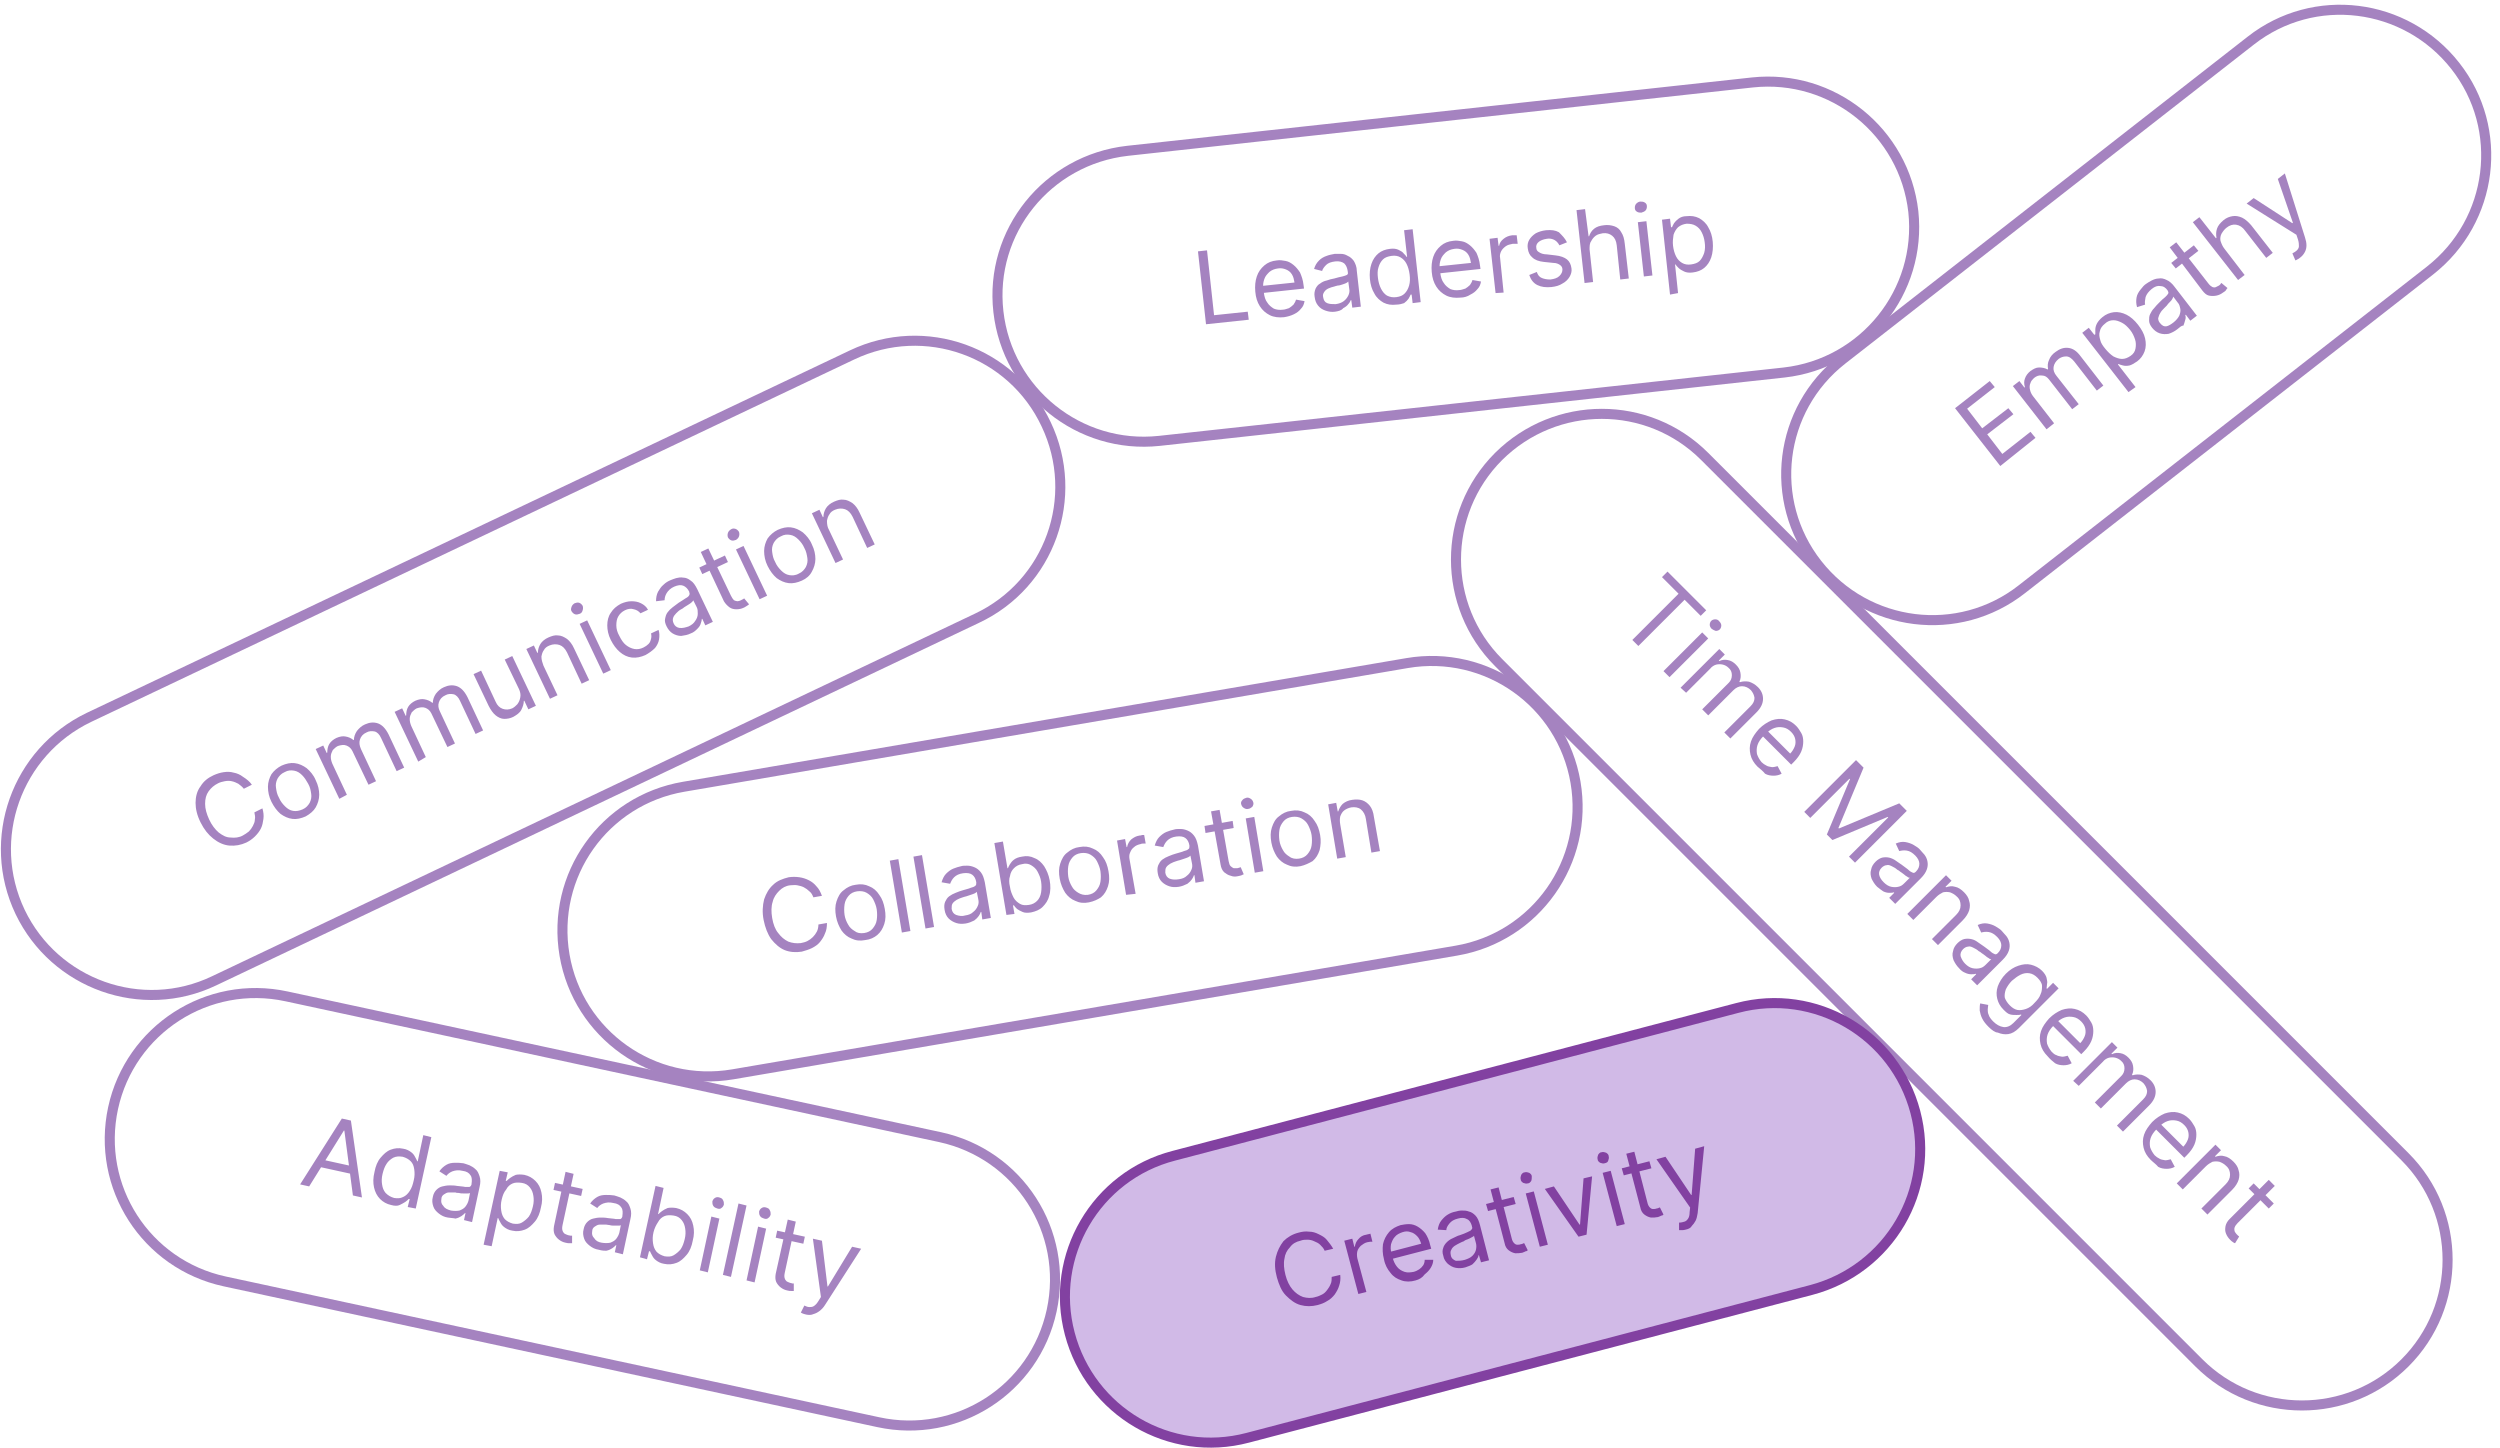 <?xml version="1.0" encoding="utf-8"?>
<!-- Generator: Adobe Illustrator 27.3.1, SVG Export Plug-In . SVG Version: 6.00 Build 0)  -->
<svg version="1.1" id="Layer_1" xmlns="http://www.w3.org/2000/svg" xmlns:xlink="http://www.w3.org/1999/xlink" x="0px" y="0px"
	 viewBox="0 0 497.3 288" style="enable-background:new 0 0 497.3 288;" xml:space="preserve">
<style type="text/css">
	.st0{fill:#A583C0;}
	.st1{fill:none;stroke:#A583C0;stroke-width:2;}
	.st2{fill:#D1BAE7;}
	.st3{fill:#8241A1;}
	.st4{fill:none;stroke:#8241A1;stroke-width:2;}
</style>
<path class="st0" d="M330.6,114.8l1.1-1.1l7.7,7.7l-1.1,1.1l-3.2-3.2l-9.2,9.2l-1.2-1.2l9.2-9.2L330.6,114.8z M330.9,133.5l7.7-7.7
	l1.2,1.2l-7.7,7.7L330.9,133.5z M340.5,125.1c-0.2-0.2-0.4-0.5-0.4-0.8c0-0.3,0.1-0.6,0.3-0.8c0.2-0.2,0.5-0.3,0.8-0.3
	c0.3,0,0.6,0.1,0.8,0.4c0.2,0.2,0.4,0.5,0.4,0.8c0,0.3-0.1,0.6-0.3,0.8c-0.2,0.2-0.5,0.3-0.8,0.3C341,125.4,340.8,125.3,340.5,125.1
	z M334.3,136.8l7.7-7.7l1.1,1.1l-1.2,1.2l0.1,0.1c0.6-0.3,1.2-0.3,1.7-0.2c0.6,0.1,1.1,0.4,1.6,0.9c0.5,0.5,0.8,1,0.9,1.6
	c0.1,0.6,0.1,1.2-0.2,1.8l0.1,0.1c0.6-0.2,1.2-0.2,1.8-0.1c0.6,0.2,1.2,0.5,1.8,1.1c0.7,0.7,1,1.5,1,2.3c0,0.9-0.4,1.8-1.3,2.7
	l-5.2,5.2l-1.2-1.2l5.2-5.2c0.6-0.6,0.8-1.1,0.8-1.7c-0.1-0.6-0.3-1-0.7-1.5c-0.5-0.5-1.1-0.8-1.8-0.8c-0.6,0-1.2,0.3-1.7,0.8l-5,5
	l-1.2-1.2l5.3-5.3c0.4-0.4,0.6-0.9,0.6-1.5c0-0.6-0.2-1.1-0.7-1.5c-0.3-0.3-0.7-0.5-1.1-0.6c-0.4-0.1-0.9-0.1-1.3,0
	c-0.4,0.1-0.9,0.4-1.2,0.8l-4.8,4.8L334.3,136.8z M349.6,152.5c-0.7-0.7-1.2-1.5-1.4-2.4c-0.2-0.9-0.2-1.7,0.1-2.6
	c0.3-0.9,0.9-1.7,1.6-2.5c0.8-0.8,1.6-1.3,2.5-1.7c0.9-0.3,1.8-0.4,2.6-0.2c0.9,0.2,1.6,0.6,2.3,1.3c0.4,0.4,0.7,0.9,1,1.4
	c0.3,0.5,0.4,1.1,0.4,1.7c0,0.6-0.1,1.3-0.4,2s-0.8,1.4-1.5,2.1l-0.5,0.5l-5.9-5.9l1-1l4.7,4.7c0.4-0.4,0.7-0.9,0.9-1.4
	c0.2-0.5,0.2-1,0.1-1.5c-0.1-0.5-0.4-1-0.8-1.4c-0.5-0.5-1-0.8-1.6-0.9c-0.6-0.1-1.1-0.1-1.7,0.1c-0.6,0.2-1,0.5-1.5,0.9l-0.7,0.7
	c-0.6,0.6-1,1.2-1.2,1.8c-0.2,0.6-0.2,1.2-0.1,1.8c0.2,0.6,0.5,1.1,0.9,1.6c0.3,0.3,0.6,0.5,1,0.7c0.3,0.2,0.7,0.2,1.1,0.3
	c0.4,0,0.7-0.1,1.1-0.2l0.8,1.5c-0.5,0.3-1.1,0.4-1.6,0.4c-0.6,0-1.2-0.1-1.7-0.4C350.7,153.4,350.2,153,349.6,152.5z M369.2,151.2
	l1.5,1.5l-5,12l0.1,0.1l12-5l1.5,1.5L369,171.6l-1.2-1.2l7.8-7.8l-0.1-0.1l-11,4.6l-1.1-1.1l4.6-11l-0.1-0.1l-7.8,7.8l-1.2-1.2
	L369.2,151.2z M373.4,176.4c-0.5-0.5-0.8-1-1.1-1.6c-0.2-0.6-0.3-1.2-0.1-1.8c0.1-0.6,0.4-1.1,0.9-1.6c0.4-0.4,0.9-0.7,1.3-0.8
	c0.5-0.1,0.9-0.1,1.4,0c0.4,0.1,0.9,0.3,1.3,0.6c0.4,0.3,0.9,0.6,1.3,0.9c0.5,0.4,1,0.7,1.3,1c0.3,0.3,0.6,0.4,0.8,0.5
	c0.2,0.1,0.4,0,0.6-0.2l0,0c0.5-0.5,0.7-1,0.7-1.6c0-0.5-0.3-1.1-0.8-1.6c-0.6-0.6-1.1-0.9-1.7-1c-0.6-0.1-1.1,0-1.5,0.1l-0.7-1.5
	c0.7-0.3,1.3-0.4,1.9-0.3c0.6,0.1,1.2,0.3,1.7,0.6c0.5,0.3,1,0.6,1.3,1c0.2,0.2,0.5,0.6,0.8,0.9c0.3,0.4,0.5,0.8,0.6,1.3
	c0.1,0.5,0.1,1-0.1,1.6c-0.2,0.6-0.6,1.2-1.2,1.8l-5.1,5.1l-1.2-1.2l1-1l-0.1-0.1c-0.2,0.1-0.6,0.1-0.9,0.1c-0.4,0-0.8-0.1-1.2-0.3
	C374.3,177.1,373.9,176.8,373.4,176.4z M374.7,175.5c0.5,0.5,1,0.8,1.5,0.9c0.5,0.1,1,0.1,1.4,0c0.5-0.1,0.8-0.3,1.2-0.7l1.1-1.1
	c-0.1,0-0.3,0-0.5-0.2c-0.2-0.1-0.5-0.3-0.7-0.5c-0.3-0.2-0.5-0.4-0.7-0.5c-0.2-0.2-0.4-0.3-0.6-0.4c-0.3-0.3-0.7-0.5-1.1-0.7
	c-0.4-0.2-0.7-0.3-1-0.2c-0.3,0-0.7,0.2-1,0.5c-0.4,0.4-0.6,0.9-0.5,1.4C373.9,174.5,374.2,175,374.7,175.5z M385.2,178.4l-4.6,4.6
	l-1.2-1.2l7.7-7.7l1.1,1.1l-1.2,1.2l0.1,0.1c0.6-0.2,1.2-0.3,1.8-0.1c0.6,0.1,1.2,0.5,1.8,1.1c0.5,0.5,0.9,1.1,1,1.7
	c0.2,0.6,0.2,1.2,0,1.9c-0.2,0.6-0.6,1.3-1.3,2l-4.9,4.9l-1.2-1.2l4.8-4.8c0.6-0.6,0.9-1.2,0.9-1.9c0-0.7-0.2-1.3-0.8-1.8
	c-0.4-0.4-0.8-0.6-1.3-0.8c-0.5-0.1-0.9-0.1-1.4,0C386.1,177.7,385.6,178,385.2,178.4z M389.7,192.6c-0.5-0.5-0.8-1-1.1-1.6
	c-0.2-0.6-0.3-1.2-0.1-1.8c0.1-0.6,0.4-1.1,0.9-1.6c0.4-0.4,0.9-0.7,1.3-0.8c0.5-0.1,0.9-0.1,1.4,0s0.9,0.3,1.3,0.6
	c0.4,0.3,0.9,0.6,1.3,0.9c0.5,0.4,1,0.7,1.3,1c0.3,0.3,0.6,0.4,0.8,0.5c0.2,0.1,0.4,0,0.6-0.2l0,0c0.5-0.5,0.7-1,0.7-1.6
	c0-0.5-0.3-1.1-0.8-1.6c-0.6-0.6-1.1-0.9-1.7-1c-0.6-0.1-1.1,0-1.5,0.1l-0.7-1.5c0.7-0.3,1.3-0.4,1.9-0.3c0.6,0.1,1.2,0.3,1.7,0.6
	c0.5,0.3,1,0.6,1.3,1c0.2,0.2,0.5,0.6,0.8,0.9c0.3,0.4,0.5,0.8,0.6,1.3c0.1,0.5,0.1,1-0.1,1.6c-0.2,0.6-0.6,1.2-1.2,1.8l-5.1,5.1
	l-1.2-1.2l1-1l-0.1-0.1c-0.2,0.1-0.6,0.1-0.9,0.1c-0.4,0-0.8-0.1-1.2-0.3C390.6,193.4,390.1,193.1,389.7,192.6z M390.9,191.7
	c0.5,0.5,1,0.8,1.5,0.9c0.5,0.1,1,0.1,1.4,0c0.5-0.1,0.8-0.3,1.2-0.7l1.1-1.1c-0.1,0-0.3,0-0.5-0.2c-0.2-0.1-0.5-0.3-0.7-0.5
	c-0.3-0.2-0.5-0.4-0.7-0.5c-0.2-0.2-0.4-0.3-0.6-0.4c-0.3-0.3-0.7-0.5-1.1-0.7c-0.4-0.2-0.7-0.3-1-0.2c-0.3,0-0.7,0.2-1,0.5
	c-0.4,0.4-0.6,0.9-0.5,1.4C390.2,190.8,390.5,191.3,390.9,191.7z M395.6,204.3c-0.6-0.6-1-1.1-1.3-1.7c-0.3-0.6-0.4-1.1-0.5-1.6
	c0-0.5,0-1,0.1-1.4l1.6,0.3c0,0.2-0.1,0.5-0.1,0.9c0,0.3,0,0.7,0.2,1.1c0.1,0.4,0.5,0.9,0.9,1.3c0.6,0.6,1.3,1,2,1.1
	c0.7,0.1,1.4-0.2,2-0.8l1.6-1.6l-0.1-0.1c-0.2,0.1-0.5,0.1-0.9,0.1c-0.4,0-0.8,0-1.2-0.1c-0.5-0.1-0.9-0.5-1.4-1
	c-0.6-0.6-1-1.3-1.2-2.1c-0.2-0.8-0.2-1.6,0.1-2.5c0.3-0.8,0.8-1.7,1.6-2.5c0.8-0.8,1.6-1.3,2.5-1.6c0.9-0.3,1.7-0.4,2.5-0.2
	c0.8,0.2,1.6,0.6,2.2,1.2c0.5,0.5,0.8,1,0.9,1.4c0.1,0.5,0.2,0.9,0.1,1.2c0,0.4-0.1,0.7-0.1,0.9l0.1,0.1l1.2-1.2l1.1,1.1l-7.9,7.9
	c-0.7,0.7-1.4,1.1-2.1,1.2c-0.7,0.1-1.4,0-2.1-0.3C396.9,205.4,396.2,204.9,395.6,204.3z M399.8,200c0.5,0.5,1,0.8,1.5,0.9
	c0.5,0.1,1.1,0,1.7-0.2c0.6-0.2,1.2-0.6,1.7-1.2c0.6-0.6,1-1.1,1.2-1.7c0.3-0.6,0.3-1.2,0.3-1.7s-0.4-1.1-0.9-1.6
	c-0.5-0.5-1-0.8-1.6-0.9c-0.6-0.1-1.2,0-1.8,0.3c-0.6,0.3-1.1,0.7-1.7,1.2c-0.5,0.5-0.9,1.1-1.2,1.7c-0.2,0.6-0.3,1.2-0.2,1.7
	C399,199,399.3,199.5,399.8,200z M407.3,210.1c-0.7-0.7-1.2-1.5-1.4-2.4c-0.2-0.9-0.2-1.7,0.1-2.6c0.3-0.9,0.9-1.7,1.6-2.5
	c0.8-0.8,1.6-1.3,2.5-1.7c0.9-0.3,1.8-0.4,2.6-0.2c0.9,0.2,1.6,0.6,2.3,1.3c0.4,0.4,0.7,0.9,1,1.4c0.3,0.5,0.4,1.1,0.4,1.7
	c0,0.6-0.1,1.3-0.4,2c-0.3,0.7-0.8,1.4-1.5,2.1l-0.5,0.5l-5.9-5.9l1-1l4.7,4.7c0.4-0.4,0.7-0.9,0.9-1.4c0.2-0.5,0.2-1,0.1-1.5
	c-0.1-0.5-0.4-1-0.8-1.4c-0.5-0.5-1-0.8-1.6-0.9c-0.6-0.1-1.1-0.1-1.7,0.1c-0.6,0.2-1,0.5-1.5,0.9l-0.7,0.7c-0.6,0.6-1,1.2-1.2,1.8
	c-0.2,0.6-0.2,1.2-0.1,1.8c0.2,0.6,0.5,1.1,0.9,1.6c0.3,0.3,0.6,0.6,1,0.7c0.3,0.2,0.7,0.2,1.1,0.3c0.4,0,0.7-0.1,1.1-0.2l0.8,1.5
	c-0.5,0.3-1.1,0.4-1.6,0.4c-0.6,0-1.2-0.1-1.7-0.4C408.3,211.1,407.8,210.7,407.3,210.1z M412.4,215l7.7-7.7l1.1,1.1l-1.2,1.2
	l0.1,0.1c0.6-0.3,1.2-0.3,1.7-0.2c0.6,0.1,1.1,0.4,1.6,0.9c0.5,0.5,0.8,1,0.9,1.6c0.1,0.6,0.1,1.2-0.2,1.8l0.1,0.1
	c0.6-0.2,1.2-0.2,1.8-0.1c0.6,0.2,1.2,0.5,1.8,1.1c0.7,0.7,1,1.5,1,2.3c0,0.9-0.4,1.8-1.3,2.7l-5.2,5.2l-1.2-1.2l5.2-5.2
	c0.6-0.6,0.8-1.1,0.8-1.7c-0.1-0.6-0.3-1-0.7-1.5c-0.5-0.5-1.1-0.8-1.8-0.8c-0.6,0-1.2,0.3-1.7,0.8l-5,5l-1.2-1.2l5.3-5.3
	c0.4-0.4,0.6-0.9,0.6-1.5c0-0.6-0.2-1.1-0.7-1.5c-0.3-0.3-0.7-0.5-1.1-0.6c-0.4-0.1-0.9-0.1-1.3,0c-0.4,0.1-0.9,0.4-1.2,0.8
	l-4.8,4.8L412.4,215z M427.8,230.7c-0.7-0.7-1.2-1.5-1.4-2.4c-0.2-0.9-0.2-1.7,0.1-2.6c0.3-0.9,0.9-1.7,1.6-2.5
	c0.8-0.8,1.6-1.3,2.5-1.7c0.9-0.3,1.8-0.4,2.6-0.2c0.9,0.2,1.6,0.6,2.3,1.3c0.4,0.4,0.7,0.9,1,1.4c0.3,0.5,0.4,1.1,0.4,1.7
	c0,0.6-0.1,1.3-0.4,2c-0.3,0.7-0.8,1.4-1.5,2.1l-0.5,0.5l-5.9-5.9l1-1l4.7,4.7c0.4-0.4,0.7-0.9,0.9-1.4c0.2-0.5,0.2-1,0.1-1.5
	c-0.1-0.5-0.4-1-0.8-1.4c-0.5-0.5-1-0.8-1.6-0.9c-0.6-0.1-1.1-0.1-1.7,0.1c-0.6,0.2-1,0.5-1.5,0.9l-0.7,0.7c-0.6,0.6-1,1.2-1.2,1.8
	c-0.2,0.6-0.2,1.2-0.1,1.8c0.2,0.6,0.5,1.1,0.9,1.6c0.3,0.3,0.6,0.5,1,0.7c0.3,0.2,0.7,0.2,1.1,0.3c0.4,0,0.7-0.1,1.1-0.2l0.8,1.5
	c-0.5,0.3-1.1,0.4-1.6,0.4c-0.6,0-1.2-0.1-1.7-0.4C428.9,231.6,428.3,231.2,427.8,230.7z M438.8,232l-4.6,4.6l-1.2-1.2l7.7-7.7
	l1.1,1.1l-1.2,1.2l0.1,0.1c0.6-0.2,1.2-0.3,1.8-0.1c0.6,0.1,1.2,0.5,1.8,1.1c0.5,0.5,0.9,1.1,1,1.7c0.2,0.6,0.2,1.2,0,1.9
	c-0.2,0.6-0.6,1.3-1.3,2l-4.9,4.9l-1.2-1.2l4.8-4.8c0.6-0.6,0.9-1.2,0.9-1.9c0-0.7-0.2-1.3-0.8-1.8c-0.4-0.4-0.8-0.6-1.3-0.8
	c-0.5-0.1-0.9-0.1-1.4,0C439.7,231.3,439.2,231.6,438.8,232z M452.3,239.4l-1,1l-4-4l1-1L452.3,239.4z M451.3,234.7l1.2,1.2
	l-7.4,7.4c-0.3,0.3-0.5,0.6-0.6,0.9c-0.1,0.3,0,0.5,0,0.7c0.1,0.2,0.2,0.4,0.4,0.6c0.1,0.1,0.2,0.2,0.3,0.3c0.1,0.1,0.2,0.1,0.2,0.2
	l-0.8,1.3c-0.1,0-0.3-0.1-0.4-0.2c-0.2-0.1-0.4-0.3-0.6-0.5c-0.3-0.3-0.6-0.7-0.8-1.2c-0.2-0.5-0.2-0.9-0.1-1.5
	c0.1-0.5,0.4-1,0.8-1.4L451.3,234.7z"/>
<path class="st1" d="M339.1,90.8l139.3,139.3c11.3,11.3,11.3,29.7,0,41l0,0c-11.3,11.3-29.7,11.3-41,0L298.1,131.8
	c-11.3-11.3-11.3-29.7,0-41l0,0C309.5,79.5,327.8,79.5,339.1,90.8z"/>
<path class="st2" d="M233.5,229.9l112.1-29.4c15.5-4.1,31.3,5.2,35.4,20.7l0,0c4.1,15.5-5.2,31.3-20.7,35.4L248.2,286
	c-15.5,4.1-31.3-5.2-35.4-20.7l0,0C208.7,249.8,218,233.9,233.5,229.9z"/>
<path class="st3" d="M265.2,248.4l-1.7,0.4c-0.2-0.5-0.5-0.8-0.9-1.2c-0.3-0.3-0.7-0.5-1.2-0.7c-0.4-0.2-0.9-0.3-1.3-0.3
	c-0.5,0-0.9,0-1.4,0.2c-0.9,0.2-1.6,0.6-2.1,1.3c-0.6,0.6-1,1.4-1.1,2.3c-0.2,0.9-0.1,2,0.2,3.2c0.3,1.2,0.8,2.2,1.4,2.9
	c0.6,0.7,1.3,1.2,2.1,1.5c0.8,0.2,1.6,0.3,2.5,0c0.5-0.1,0.9-0.3,1.3-0.5s0.7-0.5,1-0.9c0.3-0.4,0.5-0.7,0.7-1.2
	c0.2-0.4,0.2-0.9,0.2-1.4l1.7-0.4c0.1,0.8,0,1.5-0.2,2.1c-0.2,0.7-0.5,1.2-0.9,1.8c-0.4,0.5-0.9,1-1.5,1.3c-0.6,0.4-1.2,0.6-1.9,0.8
	c-1.2,0.3-2.3,0.3-3.4,0c-1.1-0.3-2-1-2.9-1.9s-1.4-2.2-1.8-3.6c-0.4-1.5-0.5-2.8-0.2-4.1c0.3-1.2,0.8-2.2,1.5-3.1
	c0.8-0.8,1.8-1.4,3-1.7c0.7-0.2,1.4-0.3,2.1-0.2c0.7,0,1.3,0.2,1.9,0.5c0.6,0.3,1.2,0.6,1.6,1.1
	C264.4,247.2,264.8,247.7,265.2,248.4z M270.2,257.4l-2.8-10.6l1.6-0.4l0.4,1.6l0.1,0c0.1-0.6,0.3-1.1,0.7-1.5
	c0.4-0.5,0.9-0.8,1.6-0.9c0.1,0,0.3-0.1,0.4-0.1c0.2,0,0.3-0.1,0.4-0.1l0.4,1.6c-0.1,0-0.2,0-0.4,0c-0.2,0-0.4,0.1-0.6,0.1
	c-0.5,0.1-0.9,0.4-1.3,0.7c-0.3,0.3-0.6,0.7-0.7,1.1c-0.1,0.4-0.1,0.9,0,1.4l1.8,6.7L270.2,257.4z M281.6,254.7c-1,0.3-2,0.3-2.8,0
	c-0.9-0.3-1.6-0.7-2.2-1.5c-0.6-0.7-1.1-1.6-1.3-2.7c-0.3-1.1-0.3-2.1-0.2-3c0.2-0.9,0.6-1.7,1.2-2.4c0.6-0.7,1.4-1.1,2.3-1.4
	c0.5-0.1,1.1-0.2,1.7-0.2c0.6,0,1.2,0.2,1.7,0.5c0.5,0.3,1,0.7,1.5,1.3c0.4,0.6,0.8,1.4,1,2.4l0.2,0.7l-8.1,2.1l-0.4-1.4l6.5-1.7
	c-0.2-0.6-0.4-1.1-0.8-1.5c-0.4-0.4-0.8-0.7-1.3-0.8c-0.5-0.2-1-0.2-1.6,0c-0.6,0.2-1.2,0.5-1.5,0.9c-0.4,0.4-0.6,0.9-0.8,1.5
	c-0.1,0.6-0.1,1.2,0.1,1.7l0.2,0.9c0.2,0.8,0.5,1.4,0.9,1.9c0.4,0.5,0.9,0.8,1.5,1c0.6,0.2,1.2,0.1,1.8,0c0.4-0.1,0.8-0.3,1.1-0.5
	c0.3-0.2,0.6-0.5,0.8-0.8c0.2-0.3,0.3-0.7,0.3-1.1l1.7,0c0,0.6-0.2,1.1-0.5,1.6c-0.3,0.5-0.7,0.9-1.2,1.3
	C282.9,254.2,282.3,254.5,281.6,254.7z M291.5,252.1c-0.7,0.2-1.3,0.2-1.9,0.1c-0.6-0.1-1.1-0.4-1.6-0.8c-0.4-0.4-0.8-0.9-0.9-1.6
	c-0.2-0.6-0.2-1.1,0-1.6c0.1-0.4,0.4-0.8,0.7-1.1c0.3-0.3,0.7-0.6,1.2-0.8c0.5-0.2,0.9-0.5,1.4-0.6c0.6-0.2,1.1-0.4,1.5-0.6
	c0.4-0.2,0.7-0.3,0.8-0.5c0.2-0.2,0.2-0.4,0.1-0.6l0-0.1c-0.2-0.7-0.5-1.2-1-1.4c-0.5-0.3-1.1-0.3-1.8-0.1c-0.8,0.2-1.3,0.5-1.7,1
	c-0.4,0.5-0.6,0.9-0.6,1.3l-1.7-0.1c0.1-0.7,0.3-1.3,0.7-1.8c0.4-0.5,0.8-0.9,1.3-1.2c0.5-0.3,1-0.5,1.6-0.6
	c0.3-0.1,0.7-0.2,1.2-0.2c0.5,0,0.9,0,1.4,0.2c0.5,0.1,0.9,0.4,1.3,0.8c0.4,0.4,0.7,1.1,0.9,1.9l1.8,7l-1.6,0.4l-0.4-1.4l-0.1,0
	c0,0.3-0.2,0.6-0.4,0.9s-0.5,0.6-0.8,0.9C292.6,251.7,292.1,251.9,291.5,252.1z M291.4,250.6c0.6-0.2,1.1-0.4,1.5-0.8
	c0.4-0.4,0.6-0.8,0.7-1.2c0.1-0.5,0.1-0.9,0-1.3l-0.4-1.5c0,0.1-0.2,0.2-0.4,0.3c-0.2,0.1-0.5,0.3-0.8,0.4c-0.3,0.1-0.6,0.2-0.8,0.4
	c-0.3,0.1-0.5,0.2-0.7,0.3c-0.4,0.2-0.8,0.4-1.1,0.6c-0.3,0.2-0.6,0.5-0.7,0.8c-0.2,0.3-0.2,0.6-0.1,1.1c0.1,0.6,0.5,0.9,1,1.1
	C290.2,250.8,290.7,250.8,291.4,250.6z M301.1,238.1l0.4,1.4l-5.5,1.4l-0.4-1.4L301.1,238.1z M296.5,236.6l1.6-0.4l2.6,10.1
	c0.1,0.5,0.3,0.8,0.5,1c0.2,0.2,0.4,0.3,0.6,0.3c0.2,0,0.5,0,0.7-0.1c0.2,0,0.3-0.1,0.4-0.1c0.1-0.1,0.2-0.1,0.3-0.1l0.7,1.4
	c-0.1,0.1-0.2,0.2-0.4,0.2c-0.2,0.1-0.4,0.2-0.7,0.3c-0.5,0.1-0.9,0.1-1.4,0.1c-0.5-0.1-0.9-0.3-1.3-0.6c-0.4-0.3-0.7-0.8-0.8-1.4
	L296.5,236.6z M306.3,248l-2.8-10.6l1.6-0.4l2.8,10.6L306.3,248z M303.9,235.4c-0.3,0.1-0.6,0-0.9-0.1c-0.3-0.2-0.5-0.4-0.5-0.7
	c-0.1-0.3,0-0.6,0.1-0.9c0.2-0.3,0.4-0.5,0.7-0.5c0.3-0.1,0.6,0,0.9,0.1c0.3,0.2,0.5,0.4,0.5,0.7s0,0.6-0.1,0.9
	C304.4,235.2,304.2,235.4,303.9,235.4z M316.7,234l-1.1,11.6L314,246l-6.7-9.5l1.8-0.5l5.1,7.6l0.1,0l0.7-9.2L316.7,234z
	 M321.6,243.9l-2.8-10.6l1.6-0.4l2.8,10.6L321.6,243.9z M319.2,231.4c-0.3,0.1-0.6,0-0.9-0.1c-0.3-0.2-0.5-0.4-0.5-0.7
	c-0.1-0.3,0-0.6,0.1-0.9c0.2-0.3,0.4-0.5,0.7-0.5c0.3-0.1,0.6,0,0.9,0.1c0.3,0.2,0.5,0.4,0.5,0.7c0.1,0.3,0,0.6-0.1,0.9
	C319.8,231.2,319.6,231.3,319.2,231.4z M328.1,231l0.4,1.4l-5.5,1.4l-0.4-1.4L328.1,231z M323.5,229.5l1.6-0.4l2.6,10.1
	c0.1,0.5,0.3,0.8,0.5,1c0.2,0.2,0.4,0.3,0.6,0.3c0.2,0,0.5,0,0.7-0.1c0.2,0,0.3-0.1,0.4-0.1c0.1-0.1,0.2-0.1,0.3-0.1l0.7,1.4
	c-0.1,0.1-0.2,0.2-0.4,0.2c-0.2,0.1-0.4,0.2-0.7,0.3c-0.5,0.1-0.9,0.1-1.4,0.1c-0.5-0.1-0.9-0.3-1.3-0.6c-0.4-0.3-0.7-0.8-0.8-1.4
	L323.5,229.5z M335.3,244.6c-0.3,0.1-0.5,0.1-0.8,0.1c-0.2,0-0.4,0-0.5,0l0-1.5c0.4,0,0.8-0.1,1.1-0.2c0.3-0.1,0.5-0.3,0.7-0.6
	c0.2-0.3,0.3-0.7,0.3-1.3l0.1-0.9l-6.7-9.6l1.8-0.5l5.1,7.6l0.1,0l0.7-9.2l1.8-0.5l-1.3,13.3c-0.1,0.6-0.2,1.1-0.4,1.5
	c-0.2,0.4-0.5,0.8-0.8,1.1C336.3,244.3,335.8,244.5,335.3,244.6z"/>
<path class="st4" d="M233.5,229.9l112.1-29.4c15.5-4.1,31.3,5.2,35.4,20.7l0,0c4.1,15.5-5.2,31.3-20.7,35.4L248.2,286
	c-15.5,4.1-31.3-5.2-35.4-20.7l0,0C208.7,249.8,218,233.9,233.5,229.9z"/>
<path class="st0" d="M61.5,236l-1.8-0.4l8.3-13.1l1.8,0.4l2.2,15.3l-1.8-0.4l-1.7-12.9l-0.1,0L61.5,236z M63.3,230.5l7.3,1.6
	l-0.3,1.5l-7.3-1.6L63.3,230.5z M77.8,239.7c-0.9-0.2-1.6-0.6-2.2-1.2c-0.6-0.6-1-1.4-1.2-2.3c-0.2-0.9-0.2-1.9,0.1-3.1
	c0.2-1.1,0.6-2.1,1.2-2.8c0.6-0.7,1.2-1.3,2-1.6c0.8-0.3,1.6-0.4,2.5-0.2c0.7,0.1,1.2,0.4,1.6,0.7c0.4,0.3,0.6,0.6,0.8,1
	c0.2,0.3,0.3,0.6,0.4,0.8l0.1,0l1.1-5.2l1.6,0.4l-3.1,14.2l-1.6-0.3l0.4-1.6l-0.2,0c-0.2,0.2-0.4,0.4-0.7,0.6
	c-0.3,0.2-0.7,0.4-1.1,0.6C79.1,239.9,78.5,239.9,77.8,239.7z M78.4,238.3c0.7,0.1,1.2,0.1,1.8-0.2c0.5-0.2,1-0.7,1.3-1.2
	c0.4-0.6,0.6-1.2,0.8-2.1c0.2-0.8,0.2-1.5,0.1-2.2c-0.1-0.7-0.3-1.2-0.7-1.6c-0.4-0.4-0.9-0.7-1.6-0.9c-0.7-0.1-1.3-0.1-1.9,0.2
	c-0.5,0.3-1,0.7-1.3,1.2c-0.4,0.6-0.6,1.2-0.8,2c-0.2,0.8-0.2,1.5-0.1,2.1c0.1,0.7,0.3,1.2,0.7,1.7
	C77.2,237.8,77.7,238.1,78.4,238.3z M89.1,242.2c-0.7-0.1-1.3-0.4-1.8-0.8c-0.5-0.4-0.9-0.8-1.1-1.4c-0.2-0.6-0.3-1.2-0.1-1.9
	c0.1-0.6,0.4-1.1,0.7-1.4c0.3-0.3,0.7-0.6,1.2-0.7c0.4-0.1,0.9-0.2,1.4-0.2c0.5,0,1,0,1.5,0.1c0.7,0.1,1.2,0.1,1.6,0.2
	c0.4,0,0.7,0,0.9,0c0.2-0.1,0.3-0.2,0.4-0.5l0-0.1c0.1-0.7,0.1-1.3-0.2-1.7c-0.3-0.5-0.8-0.8-1.6-0.9c-0.8-0.2-1.4-0.1-2,0.1
	c-0.5,0.2-0.9,0.5-1.2,0.9l-1.4-0.9c0.4-0.6,0.9-1,1.4-1.3c0.5-0.3,1.1-0.4,1.7-0.4c0.6,0,1.1,0,1.7,0.1c0.3,0.1,0.7,0.2,1.2,0.4
	c0.4,0.2,0.8,0.4,1.2,0.8c0.4,0.3,0.6,0.8,0.8,1.4c0.2,0.6,0.2,1.3,0,2.1l-1.5,7l-1.6-0.4l0.3-1.4l-0.1,0c-0.2,0.2-0.4,0.4-0.7,0.6
	c-0.3,0.2-0.7,0.4-1.2,0.5C90.3,242.3,89.7,242.3,89.1,242.2z M89.7,240.8c0.6,0.1,1.2,0.1,1.7,0c0.5-0.2,0.9-0.4,1.2-0.8
	c0.3-0.4,0.5-0.8,0.6-1.2l0.3-1.5c-0.1,0.1-0.3,0.1-0.5,0.1c-0.2,0-0.5,0-0.8,0c-0.3,0-0.6,0-0.9-0.1c-0.3,0-0.5,0-0.7-0.1
	c-0.4,0-0.9,0-1.3,0c-0.4,0-0.7,0.2-1,0.4c-0.3,0.2-0.5,0.5-0.5,0.9c-0.1,0.6,0,1,0.4,1.4C88.5,240.4,89,240.6,89.7,240.8z
	 M96.2,247.6l3.2-14.7l1.6,0.3l-0.4,1.7l0.2,0c0.2-0.2,0.4-0.4,0.7-0.6c0.3-0.2,0.6-0.4,1.1-0.6c0.5-0.1,1-0.1,1.7,0
	c0.9,0.2,1.6,0.6,2.2,1.2c0.6,0.6,1,1.3,1.2,2.3c0.2,0.9,0.2,1.9-0.1,3c-0.2,1.1-0.6,2.1-1.2,2.8c-0.6,0.7-1.2,1.3-2,1.6
	c-0.8,0.3-1.6,0.4-2.5,0.2c-0.7-0.1-1.2-0.4-1.6-0.7c-0.4-0.3-0.6-0.6-0.8-1c-0.2-0.3-0.3-0.6-0.4-0.8l-0.1,0l-1.2,5.6L96.2,247.6z
	 M99.8,238.6c-0.2,0.8-0.2,1.5-0.1,2.2c0.1,0.7,0.3,1.2,0.7,1.7c0.4,0.4,0.9,0.7,1.6,0.9c0.7,0.1,1.3,0.1,1.8-0.2
	c0.5-0.3,1-0.7,1.4-1.2c0.4-0.6,0.6-1.2,0.8-2c0.2-0.8,0.2-1.5,0.1-2.1c-0.1-0.7-0.3-1.2-0.7-1.7c-0.4-0.5-0.9-0.8-1.6-0.9
	c-0.7-0.1-1.3-0.1-1.8,0.1c-0.5,0.2-1,0.6-1.3,1.2C100.2,237.2,100,237.8,99.8,238.6z M115.9,236.5l-0.3,1.4l-5.5-1.2l0.3-1.4
	L115.9,236.5z M112.5,233.1l1.6,0.4l-2.2,10.2c-0.1,0.5-0.1,0.8,0,1.1c0.1,0.3,0.2,0.4,0.4,0.6c0.2,0.1,0.4,0.2,0.7,0.3
	c0.2,0,0.3,0.1,0.5,0.1c0.1,0,0.2,0,0.3,0l0,1.5c-0.1,0-0.3,0-0.5,0c-0.2,0-0.5,0-0.8-0.1c-0.5-0.1-0.9-0.3-1.3-0.6
	c-0.4-0.3-0.7-0.7-0.9-1.1c-0.2-0.5-0.2-1-0.1-1.6L112.5,233.1z M119.1,248.6c-0.7-0.1-1.3-0.4-1.8-0.8c-0.5-0.4-0.9-0.8-1.1-1.4
	c-0.2-0.6-0.3-1.2-0.1-1.9c0.1-0.6,0.4-1.1,0.7-1.4c0.3-0.3,0.7-0.6,1.2-0.7c0.4-0.1,0.9-0.2,1.4-0.2c0.5,0,1,0,1.5,0.1
	c0.7,0.1,1.2,0.1,1.6,0.2c0.4,0,0.7,0,0.9,0c0.2-0.1,0.3-0.2,0.4-0.5l0-0.1c0.1-0.7,0.1-1.3-0.2-1.7c-0.3-0.5-0.8-0.8-1.6-0.9
	c-0.8-0.2-1.4-0.1-2,0.1c-0.5,0.2-0.9,0.5-1.2,0.9l-1.4-0.9c0.4-0.6,0.9-1,1.4-1.3c0.5-0.3,1.1-0.4,1.7-0.4c0.6,0,1.1,0,1.7,0.1
	c0.3,0.1,0.7,0.2,1.2,0.4c0.4,0.2,0.8,0.4,1.2,0.8c0.4,0.3,0.6,0.8,0.8,1.4c0.2,0.6,0.2,1.3,0,2.1l-1.5,7l-1.6-0.4l0.3-1.4l-0.1,0
	c-0.2,0.2-0.4,0.4-0.7,0.6c-0.3,0.2-0.7,0.4-1.2,0.5C120.3,248.8,119.8,248.8,119.1,248.6z M119.7,247.2c0.6,0.1,1.2,0.1,1.7,0
	c0.5-0.2,0.9-0.4,1.2-0.8c0.3-0.4,0.5-0.8,0.6-1.2l0.3-1.5c-0.1,0.1-0.3,0.1-0.5,0.1c-0.2,0-0.5,0-0.8,0c-0.3,0-0.6,0-0.9-0.1
	c-0.3,0-0.5-0.1-0.7-0.1c-0.4,0-0.9,0-1.3,0c-0.4,0-0.7,0.2-1,0.4c-0.3,0.2-0.5,0.5-0.5,0.9c-0.1,0.6,0,1,0.4,1.4
	C118.5,246.8,119,247.1,119.7,247.2z M127.3,250.1l3.1-14.2l1.6,0.4l-1.1,5.2l0.1,0c0.2-0.2,0.4-0.4,0.7-0.6
	c0.3-0.2,0.6-0.4,1.1-0.6c0.5-0.1,1-0.1,1.7,0c0.9,0.2,1.6,0.6,2.2,1.2c0.6,0.6,1,1.3,1.2,2.3c0.2,0.9,0.2,1.9-0.1,3
	c-0.2,1.1-0.6,2.1-1.2,2.8c-0.6,0.7-1.2,1.3-2,1.6c-0.8,0.3-1.6,0.4-2.5,0.2c-0.7-0.1-1.2-0.4-1.6-0.7c-0.4-0.3-0.6-0.6-0.8-1
	c-0.2-0.3-0.3-0.6-0.4-0.8l-0.2,0l-0.4,1.6L127.3,250.1z M130,245.1c-0.2,0.8-0.2,1.5-0.1,2.2c0.1,0.7,0.3,1.2,0.7,1.7
	c0.4,0.4,0.9,0.7,1.6,0.9c0.7,0.1,1.3,0.1,1.8-0.2c0.5-0.3,1-0.7,1.4-1.2c0.4-0.6,0.6-1.2,0.8-2c0.2-0.8,0.2-1.5,0.1-2.1
	c-0.1-0.7-0.3-1.2-0.7-1.7c-0.4-0.5-0.9-0.8-1.6-0.9c-0.7-0.1-1.3-0.1-1.8,0.1c-0.5,0.2-1,0.6-1.3,1.2
	C130.5,243.7,130.2,244.3,130,245.1z M139.2,252.7l2.3-10.7l1.6,0.4l-2.3,10.7L139.2,252.7z M142.7,240.4c-0.3-0.1-0.6-0.2-0.8-0.5
	c-0.2-0.3-0.2-0.6-0.2-0.9c0.1-0.3,0.2-0.5,0.5-0.7c0.3-0.2,0.6-0.2,0.9-0.1c0.3,0.1,0.6,0.2,0.7,0.5c0.2,0.3,0.2,0.6,0.2,0.9
	c-0.1,0.3-0.2,0.5-0.5,0.7C143.3,240.5,143,240.5,142.7,240.4z M148.5,239.8l-3.1,14.2l-1.6-0.4l3.1-14.2L148.5,239.8z M148.5,254.7
	l2.3-10.7l1.6,0.4l-2.3,10.7L148.5,254.7z M152,242.4c-0.3-0.1-0.6-0.2-0.8-0.5c-0.2-0.3-0.2-0.6-0.2-0.9c0.1-0.3,0.2-0.5,0.5-0.7
	c0.3-0.2,0.6-0.2,0.9-0.1c0.3,0.1,0.6,0.2,0.7,0.5c0.2,0.3,0.2,0.6,0.2,0.9c-0.1,0.3-0.2,0.5-0.5,0.7
	C152.6,242.5,152.3,242.5,152,242.4z M160.1,246l-0.3,1.4l-5.5-1.2l0.3-1.4L160.1,246z M156.7,242.6l1.6,0.4l-2.2,10.2
	c-0.1,0.5-0.1,0.8,0,1.1c0.1,0.3,0.2,0.4,0.4,0.6c0.2,0.1,0.4,0.2,0.7,0.3c0.2,0,0.3,0.1,0.4,0.1c0.1,0,0.2,0,0.3,0l0,1.5
	c-0.1,0-0.3,0-0.5,0c-0.2,0-0.5,0-0.8-0.1c-0.5-0.1-0.9-0.3-1.3-0.6c-0.4-0.3-0.7-0.7-0.9-1.1c-0.2-0.5-0.2-1-0.1-1.6L156.7,242.6z
	 M160.4,261.5c-0.3-0.1-0.5-0.1-0.7-0.2c-0.2-0.1-0.4-0.2-0.4-0.2l0.7-1.4c0.4,0.2,0.7,0.3,1,0.3c0.3,0,0.6,0,0.9-0.2
	c0.3-0.2,0.6-0.5,0.9-1l0.5-0.8l-1.6-11.6l1.8,0.4l1.1,9.1l0.1,0l4.8-7.9l1.8,0.4l-7.2,11.2c-0.3,0.5-0.7,0.9-1.1,1.2
	c-0.4,0.3-0.8,0.5-1.2,0.6C161.4,261.6,160.9,261.6,160.4,261.5z"/>
<path class="st1" d="M57,198.2l130,28c15.7,3.4,25.6,18.8,22.2,34.5v0c-3.4,15.7-18.8,25.6-34.5,22.2l-130-28
	c-15.7-3.4-25.6-18.8-22.2-34.5l0,0C25.9,204.8,41.3,194.8,57,198.2z"/>
<path class="st0" d="M50.1,156.1l-1.6,0.8c-0.3-0.4-0.7-0.7-1.1-1c-0.4-0.2-0.8-0.4-1.3-0.5c-0.4-0.1-0.9-0.1-1.4,0
	s-0.9,0.2-1.3,0.4c-0.8,0.4-1.4,0.9-1.9,1.6c-0.5,0.7-0.7,1.5-0.7,2.5c0,1,0.3,2,0.8,3.1c0.5,1.1,1.2,2,1.9,2.6c0.8,0.6,1.5,1,2.4,1
	c0.8,0.1,1.7,0,2.4-0.4c0.4-0.2,0.8-0.5,1.2-0.8c0.3-0.3,0.6-0.7,0.8-1.1c0.2-0.4,0.4-0.8,0.4-1.3c0.1-0.5,0-0.9-0.1-1.4l1.6-0.8
	c0.2,0.7,0.3,1.4,0.2,2.1c-0.1,0.7-0.2,1.3-0.5,1.9c-0.3,0.6-0.7,1.1-1.2,1.6c-0.5,0.5-1.1,0.9-1.7,1.2c-1.1,0.5-2.2,0.7-3.4,0.6
	c-1.1-0.1-2.2-0.6-3.2-1.4c-1-0.8-1.8-1.8-2.5-3.2c-0.7-1.4-1-2.7-1-3.9c0-1.2,0.3-2.4,1-3.3c0.6-1,1.5-1.7,2.6-2.2
	c0.7-0.3,1.3-0.5,2-0.6c0.7-0.1,1.3-0.1,2,0.1c0.6,0.1,1.3,0.4,1.8,0.8C49.1,155,49.7,155.5,50.1,156.1z M60.8,162.4
	c-0.9,0.4-1.8,0.6-2.6,0.5c-0.9-0.1-1.7-0.5-2.4-1c-0.7-0.6-1.3-1.4-1.8-2.4c-0.5-1-0.7-2-0.7-3c0-0.9,0.3-1.8,0.7-2.5
	c0.5-0.7,1.2-1.3,2-1.7c0.9-0.4,1.8-0.6,2.6-0.5c0.9,0.1,1.7,0.5,2.4,1c0.7,0.6,1.4,1.4,1.8,2.4c0.5,1,0.7,2,0.7,2.9
	c0,0.9-0.3,1.8-0.7,2.5C62.4,161.3,61.7,161.9,60.8,162.4z M60.2,161c0.7-0.3,1.1-0.8,1.4-1.3c0.3-0.6,0.4-1.2,0.3-1.8
	c-0.1-0.7-0.2-1.3-0.6-2s-0.7-1.2-1.2-1.7c-0.5-0.5-1-0.8-1.6-0.9c-0.6-0.1-1.2-0.1-1.9,0.3c-0.7,0.3-1.1,0.8-1.4,1.3
	c-0.3,0.6-0.4,1.2-0.3,1.8c0.1,0.7,0.2,1.3,0.6,2c0.3,0.7,0.7,1.2,1.2,1.7s1,0.8,1.6,0.9C58.9,161.4,59.5,161.3,60.2,161z
	 M67.5,158.9l-4.7-9.9l1.5-0.7l0.7,1.5l0.1-0.1c0-0.6,0.1-1.2,0.4-1.7c0.3-0.5,0.8-0.9,1.4-1.2c0.7-0.3,1.3-0.4,1.8-0.3
	c0.6,0.1,1.1,0.3,1.6,0.7l0.1,0c0-0.6,0.2-1.2,0.6-1.8c0.4-0.5,0.9-1,1.6-1.3c0.9-0.4,1.7-0.5,2.6-0.2c0.8,0.3,1.5,1,2.1,2.2
	l3.1,6.6l-1.5,0.7l-3.1-6.6c-0.3-0.7-0.8-1.2-1.3-1.3c-0.5-0.1-1.1-0.1-1.6,0.2c-0.7,0.3-1.1,0.8-1.3,1.4c-0.2,0.6-0.1,1.2,0.2,1.9
	l3,6.4l-1.5,0.7l-3.2-6.7c-0.3-0.6-0.7-0.9-1.2-1.1c-0.5-0.2-1.1-0.1-1.7,0.1c-0.4,0.2-0.7,0.5-1,0.8c-0.2,0.4-0.4,0.8-0.4,1.3
	c0,0.5,0.1,0.9,0.3,1.4l2.9,6.2L67.5,158.9z M83.2,151.5l-4.7-9.9l1.5-0.7l0.7,1.5l0.1-0.1c0-0.6,0.1-1.2,0.4-1.7
	c0.3-0.5,0.8-0.9,1.4-1.2c0.7-0.3,1.3-0.4,1.8-0.3c0.6,0.1,1.1,0.3,1.6,0.7l0.1,0c0-0.6,0.2-1.2,0.6-1.8c0.4-0.5,0.9-1,1.6-1.3
	c0.9-0.4,1.7-0.5,2.6-0.2c0.8,0.3,1.5,1,2.1,2.2l3.1,6.6l-1.5,0.7l-3.1-6.6c-0.3-0.7-0.8-1.2-1.3-1.3c-0.5-0.1-1.1-0.1-1.6,0.2
	c-0.7,0.3-1.1,0.8-1.3,1.4c-0.2,0.6-0.1,1.2,0.2,1.8l3,6.4l-1.5,0.7l-3.2-6.7c-0.3-0.6-0.7-0.9-1.2-1.1c-0.5-0.2-1.1-0.1-1.7,0.1
	c-0.4,0.2-0.7,0.5-1,0.8c-0.2,0.4-0.4,0.8-0.4,1.3c0,0.5,0.1,0.9,0.3,1.4l2.9,6.2L83.2,151.5z M103.2,137l-2.8-5.8l1.5-0.7l4.7,9.9
	l-1.5,0.7l-0.8-1.7l-0.1,0c0,0.6-0.2,1.2-0.5,1.8c-0.3,0.6-0.9,1-1.6,1.4c-0.6,0.3-1.2,0.4-1.8,0.4c-0.6,0-1.2-0.3-1.7-0.7
	c-0.5-0.4-1-1.1-1.4-1.9l-3-6.3l1.5-0.7l2.9,6.2c0.3,0.7,0.8,1.2,1.4,1.4c0.6,0.2,1.2,0.2,1.9-0.1c0.4-0.2,0.7-0.5,1-0.8
	c0.3-0.4,0.5-0.8,0.6-1.4C103.6,138.2,103.5,137.6,103.2,137z M108.1,132.4l2.8,5.9l-1.5,0.7l-4.7-9.9l1.5-0.7l0.7,1.5l0.1-0.1
	c0-0.6,0.2-1.2,0.5-1.7c0.3-0.5,0.9-1,1.6-1.3c0.7-0.3,1.3-0.5,1.9-0.4c0.6,0,1.2,0.3,1.8,0.7c0.5,0.4,1,1,1.4,1.9l3,6.3l-1.5,0.7
	l-2.9-6.2c-0.4-0.8-0.9-1.3-1.5-1.5c-0.6-0.2-1.3-0.2-2,0.1c-0.5,0.2-0.9,0.5-1.1,0.9c-0.3,0.4-0.4,0.8-0.5,1.3
	C107.7,131.3,107.9,131.8,108.1,132.4z M120,134l-4.7-9.9l1.5-0.7l4.7,9.9L120,134z M115.3,122.1c-0.3,0.1-0.6,0.2-0.9,0.1
	c-0.3-0.1-0.5-0.3-0.7-0.6s-0.1-0.6,0-0.9c0.1-0.3,0.3-0.5,0.6-0.7c0.3-0.1,0.6-0.2,0.9-0.1c0.3,0.1,0.5,0.3,0.7,0.6
	c0.1,0.3,0.1,0.6,0,0.9C115.8,121.8,115.6,122,115.3,122.1z M128.4,130.3c-0.9,0.4-1.8,0.6-2.7,0.5c-0.9-0.1-1.7-0.5-2.4-1.1
	c-0.7-0.6-1.3-1.4-1.8-2.4c-0.5-1-0.7-2-0.7-2.9c0-0.9,0.2-1.8,0.7-2.5c0.5-0.8,1.1-1.3,2-1.8c0.7-0.3,1.4-0.5,2.1-0.5
	c0.7,0,1.3,0.1,1.9,0.4c0.6,0.3,1.1,0.7,1.4,1.3l-1.5,0.7c-0.3-0.4-0.8-0.7-1.3-0.8c-0.6-0.2-1.2-0.1-1.8,0.2
	c-0.6,0.3-1,0.7-1.3,1.2c-0.3,0.5-0.4,1.1-0.4,1.8c0,0.7,0.2,1.4,0.6,2.1c0.4,0.8,0.8,1.4,1.3,1.8c0.5,0.4,1.1,0.7,1.7,0.8
	c0.6,0.1,1.2,0,1.8-0.3c0.4-0.2,0.7-0.4,1-0.7c0.3-0.3,0.4-0.6,0.5-1c0.1-0.4,0.1-0.7,0-1.1l1.5-0.7c0.2,0.6,0.2,1.2,0.1,1.9
	c-0.1,0.6-0.4,1.2-0.8,1.7C129.7,129.5,129.1,129.9,128.4,130.3z M137.4,126c-0.6,0.3-1.2,0.4-1.9,0.5c-0.6,0-1.2-0.2-1.7-0.5
	c-0.5-0.3-0.9-0.8-1.2-1.4c-0.3-0.6-0.4-1.1-0.3-1.5c0.1-0.5,0.2-0.9,0.5-1.3c0.3-0.4,0.6-0.7,1-1c0.4-0.3,0.8-0.6,1.2-0.9
	c0.6-0.4,1-0.6,1.4-0.9c0.4-0.2,0.6-0.4,0.7-0.6c0.1-0.2,0.1-0.4,0-0.6l0-0.1c-0.3-0.6-0.7-1-1.2-1.2c-0.5-0.2-1.1-0.1-1.8,0.2
	c-0.7,0.3-1.2,0.8-1.5,1.3c-0.3,0.5-0.4,1-0.4,1.4l-1.7,0.2c0-0.7,0.1-1.3,0.4-1.9c0.3-0.5,0.6-1,1.1-1.4c0.4-0.4,0.9-0.7,1.4-0.9
	c0.3-0.1,0.7-0.3,1.1-0.4c0.4-0.1,0.9-0.2,1.4-0.1c0.5,0,1,0.2,1.5,0.6c0.5,0.3,0.9,0.9,1.3,1.7l3.1,6.5l-1.5,0.7l-0.6-1.3l-0.1,0
	c0,0.3-0.1,0.6-0.2,0.9c-0.1,0.4-0.3,0.7-0.7,1.1C138.4,125.4,138,125.8,137.4,126z M137,124.6c0.6-0.3,1-0.6,1.3-1.1
	c0.3-0.4,0.5-0.9,0.5-1.4c0-0.5,0-0.9-0.2-1.3l-0.7-1.4c0,0.1-0.1,0.2-0.3,0.4c-0.2,0.2-0.4,0.3-0.7,0.5c-0.3,0.2-0.5,0.3-0.8,0.5
	c-0.2,0.2-0.4,0.3-0.6,0.4c-0.4,0.2-0.7,0.5-1,0.8c-0.3,0.3-0.5,0.6-0.6,0.9c-0.1,0.3-0.1,0.7,0.1,1.1c0.2,0.5,0.6,0.8,1.1,0.9
	C135.8,125,136.4,124.8,137,124.6z M144.2,110.5l0.6,1.3l-5.1,2.4l-0.6-1.3L144.2,110.5z M139.4,109.8l1.5-0.7l4.5,9.4
	c0.2,0.4,0.4,0.7,0.6,0.9c0.2,0.1,0.5,0.2,0.7,0.2c0.2,0,0.5-0.1,0.7-0.2c0.2-0.1,0.3-0.2,0.4-0.2c0.1-0.1,0.2-0.1,0.2-0.2l1,1.2
	c-0.1,0.1-0.2,0.2-0.4,0.3c-0.2,0.1-0.4,0.3-0.7,0.4c-0.4,0.2-0.9,0.3-1.4,0.3c-0.5,0-1-0.1-1.4-0.4c-0.4-0.3-0.8-0.7-1.1-1.2
	L139.4,109.8z M151.1,119.2l-4.7-9.9l1.5-0.7l4.7,9.9L151.1,119.2z M146.4,107.4c-0.3,0.1-0.6,0.2-0.9,0.1c-0.3-0.1-0.5-0.3-0.7-0.6
	c-0.1-0.3-0.1-0.6,0-0.9c0.1-0.3,0.3-0.5,0.6-0.7s0.6-0.2,0.9-0.1c0.3,0.1,0.5,0.3,0.7,0.6c0.1,0.3,0.1,0.6,0,0.9
	C146.9,107,146.7,107.2,146.4,107.4z M159.5,115.5c-0.9,0.4-1.8,0.6-2.6,0.5c-0.9-0.1-1.7-0.5-2.4-1c-0.7-0.6-1.3-1.4-1.8-2.4
	c-0.5-1-0.7-2-0.7-3c0-0.9,0.3-1.8,0.7-2.5c0.5-0.7,1.2-1.3,2-1.7c0.9-0.4,1.8-0.6,2.6-0.5c0.9,0.1,1.7,0.5,2.4,1
	c0.7,0.6,1.4,1.4,1.8,2.4c0.5,1,0.7,2,0.7,2.9c0,0.9-0.3,1.8-0.7,2.5C161.1,114.5,160.4,115.1,159.5,115.5z M158.9,114.1
	c0.7-0.3,1.1-0.8,1.4-1.3c0.3-0.6,0.4-1.2,0.3-1.8s-0.2-1.3-0.6-2c-0.3-0.7-0.7-1.2-1.2-1.7c-0.5-0.5-1-0.8-1.6-0.9
	c-0.6-0.1-1.2-0.1-1.9,0.3c-0.7,0.3-1.1,0.8-1.4,1.3c-0.3,0.6-0.4,1.2-0.3,1.8c0.1,0.7,0.2,1.3,0.6,2c0.3,0.7,0.7,1.2,1.2,1.7
	c0.5,0.5,1,0.8,1.6,0.9C157.5,114.5,158.2,114.5,158.9,114.1z M164.9,105.4l2.8,5.9l-1.5,0.7l-4.7-9.9l1.5-0.7l0.7,1.5l0.1-0.1
	c0-0.6,0.2-1.2,0.5-1.7c0.3-0.5,0.9-1,1.6-1.3c0.7-0.3,1.3-0.5,1.9-0.4c0.6,0,1.2,0.3,1.8,0.7c0.5,0.4,1,1,1.4,1.9l3,6.3l-1.5,0.7
	l-2.9-6.2c-0.4-0.8-0.9-1.3-1.5-1.5c-0.6-0.2-1.3-0.2-2,0.1c-0.5,0.2-0.9,0.5-1.1,0.9c-0.3,0.4-0.4,0.8-0.5,1.3
	C164.5,104.3,164.6,104.9,164.9,105.4z"/>
<path class="st1" d="M17.7,142.7l151.8-72.1c14.5-6.9,31.8-0.7,38.6,13.8l0,0c6.9,14.5,0.7,31.8-13.8,38.6L42.6,195.1
	C28.2,202,10.9,195.8,4,181.4l0,0C-2.9,166.9,3.3,149.6,17.7,142.7z"/>
<path class="st0" d="M163.5,178.2l-1.7,0.3c-0.2-0.5-0.4-0.9-0.8-1.2c-0.3-0.3-0.7-0.6-1.1-0.8c-0.4-0.2-0.8-0.3-1.3-0.4
	s-0.9,0-1.4,0c-0.9,0.1-1.6,0.5-2.2,1.1c-0.6,0.6-1.1,1.3-1.3,2.2c-0.3,0.9-0.3,2-0.1,3.2c0.2,1.2,0.6,2.3,1.2,3
	c0.6,0.8,1.2,1.3,2,1.7c0.8,0.3,1.6,0.4,2.5,0.3c0.5-0.1,0.9-0.2,1.3-0.4c0.4-0.2,0.8-0.5,1.1-0.8c0.3-0.3,0.6-0.7,0.8-1.1
	c0.2-0.4,0.3-0.9,0.3-1.4l1.7-0.3c0,0.8-0.1,1.5-0.4,2.1c-0.2,0.6-0.6,1.2-1,1.7c-0.4,0.5-1,0.9-1.6,1.2c-0.6,0.3-1.3,0.5-2,0.7
	c-1.2,0.2-2.4,0.1-3.4-0.3s-1.9-1.2-2.7-2.2c-0.7-1-1.2-2.3-1.5-3.8c-0.3-1.5-0.2-2.9,0.1-4.1c0.4-1.2,1-2.2,1.8-2.9
	c0.8-0.8,1.9-1.2,3.1-1.5c0.7-0.1,1.4-0.1,2.1,0c0.7,0.1,1.3,0.3,1.9,0.6c0.6,0.3,1.1,0.7,1.5,1.2
	C162.9,176.8,163.2,177.4,163.5,178.2z M172.1,187c-1,0.2-1.9,0.1-2.7-0.3c-0.8-0.3-1.5-0.9-2-1.6c-0.5-0.8-0.9-1.7-1.1-2.8
	c-0.2-1.1-0.2-2.1,0.1-3c0.3-0.9,0.7-1.7,1.4-2.2c0.7-0.6,1.5-1,2.4-1.1c1-0.2,1.9-0.1,2.7,0.3c0.8,0.3,1.5,0.9,2,1.7
	c0.6,0.8,0.9,1.7,1.1,2.8c0.2,1.1,0.2,2.1-0.1,3c-0.3,0.9-0.7,1.6-1.4,2.2C173.9,186.5,173.1,186.9,172.1,187z M171.9,185.6
	c0.7-0.1,1.3-0.4,1.7-0.9c0.4-0.5,0.7-1,0.8-1.7c0.1-0.7,0.1-1.3,0-2.1c-0.1-0.7-0.4-1.4-0.7-2c-0.3-0.6-0.8-1-1.3-1.3
	c-0.5-0.3-1.2-0.4-1.9-0.3c-0.7,0.1-1.3,0.4-1.7,0.9c-0.4,0.5-0.7,1-0.8,1.7c-0.1,0.7-0.1,1.4,0,2.1c0.1,0.7,0.4,1.4,0.7,1.9
	c0.3,0.6,0.8,1,1.3,1.3C170.5,185.6,171.1,185.7,171.9,185.6z M178.7,170.9l2.4,14.3l-1.7,0.3l-2.4-14.3L178.7,170.9z M183.4,170.1
	l2.4,14.3l-1.7,0.3l-2.4-14.3L183.4,170.1z M192.1,183.7c-0.7,0.1-1.3,0.1-1.9-0.1c-0.6-0.2-1.1-0.5-1.5-0.9c-0.4-0.4-0.7-1-0.8-1.7
	c-0.1-0.6-0.1-1.1,0.1-1.6c0.2-0.4,0.4-0.8,0.8-1.1c0.4-0.3,0.8-0.5,1.3-0.7c0.5-0.2,1-0.4,1.4-0.5c0.6-0.2,1.2-0.3,1.6-0.5
	c0.4-0.1,0.7-0.2,0.9-0.4c0.2-0.1,0.2-0.3,0.2-0.6l0-0.1c-0.1-0.7-0.4-1.2-0.8-1.5c-0.4-0.3-1-0.4-1.8-0.3c-0.8,0.1-1.4,0.4-1.8,0.8
	c-0.4,0.4-0.6,0.8-0.8,1.3l-1.7-0.3c0.2-0.7,0.5-1.3,0.9-1.7c0.4-0.4,0.9-0.8,1.4-1c0.5-0.2,1.1-0.4,1.6-0.5
	c0.3-0.1,0.7-0.1,1.2-0.1c0.5,0,0.9,0.1,1.4,0.3c0.5,0.2,0.9,0.5,1.3,1c0.4,0.5,0.6,1.1,0.8,2l1.2,7.1l-1.7,0.3l-0.2-1.5l-0.1,0
	c-0.1,0.3-0.2,0.5-0.4,0.8c-0.2,0.3-0.5,0.6-0.9,0.9C193.2,183.4,192.7,183.6,192.1,183.7z M192,182.1c0.7-0.1,1.2-0.3,1.6-0.7
	c0.4-0.3,0.7-0.7,0.9-1.2c0.2-0.4,0.2-0.9,0.1-1.3l-0.3-1.5c-0.1,0.1-0.2,0.2-0.4,0.3c-0.2,0.1-0.5,0.2-0.8,0.3
	c-0.3,0.1-0.6,0.2-0.9,0.3c-0.3,0.1-0.5,0.1-0.7,0.2c-0.4,0.1-0.8,0.3-1.2,0.5c-0.3,0.2-0.6,0.4-0.8,0.7c-0.2,0.3-0.2,0.6-0.2,1.1
	c0.1,0.6,0.4,1,0.9,1.2C190.8,182.2,191.4,182.3,192,182.1z M200.2,182l-2.4-14.3l1.7-0.3l0.9,5.3l0.1,0c0.1-0.2,0.2-0.5,0.4-0.8
	c0.2-0.3,0.4-0.6,0.8-0.9c0.4-0.3,0.9-0.5,1.6-0.6c0.9-0.2,1.7-0.1,2.5,0.3c0.8,0.3,1.4,0.9,1.9,1.6c0.5,0.8,0.9,1.7,1.1,2.8
	c0.2,1.1,0.2,2.2-0.1,3.1c-0.2,0.9-0.7,1.6-1.3,2.2c-0.6,0.6-1.4,0.9-2.3,1.1c-0.7,0.1-1.3,0.1-1.7-0.1c-0.5-0.2-0.8-0.4-1.1-0.6
	c-0.3-0.3-0.5-0.5-0.6-0.7l-0.2,0l0.3,1.7L200.2,182z M200.9,176.4c0.1,0.8,0.4,1.5,0.7,2.1c0.3,0.6,0.8,1,1.3,1.3
	c0.5,0.3,1.1,0.3,1.8,0.2c0.7-0.1,1.2-0.4,1.6-0.8c0.4-0.4,0.7-1,0.8-1.7c0.1-0.7,0.1-1.4,0-2.1c-0.1-0.8-0.4-1.4-0.7-2
	c-0.3-0.6-0.8-1-1.3-1.3c-0.5-0.3-1.1-0.4-1.8-0.2c-0.7,0.1-1.2,0.4-1.6,0.8c-0.4,0.4-0.7,0.9-0.8,1.6
	C200.7,174.8,200.7,175.6,200.9,176.4z M216.6,179.5c-1,0.2-1.9,0.1-2.7-0.3c-0.8-0.3-1.5-0.9-2-1.6c-0.5-0.8-0.9-1.7-1.1-2.8
	c-0.2-1.1-0.2-2.1,0.1-3c0.3-0.9,0.7-1.7,1.4-2.2c0.7-0.6,1.5-1,2.4-1.1c1-0.2,1.9-0.1,2.7,0.3c0.8,0.3,1.5,0.9,2,1.7
	c0.6,0.8,0.9,1.7,1.1,2.8c0.2,1.1,0.2,2.1-0.1,3c-0.3,0.9-0.7,1.6-1.4,2.2C218.4,178.9,217.6,179.3,216.6,179.5z M216.4,178
	c0.7-0.1,1.3-0.4,1.7-0.9c0.4-0.5,0.7-1,0.8-1.7c0.1-0.7,0.1-1.3,0-2.1c-0.1-0.7-0.4-1.4-0.7-2c-0.3-0.6-0.8-1-1.3-1.3
	c-0.5-0.3-1.2-0.4-1.9-0.3c-0.7,0.1-1.3,0.4-1.7,0.9c-0.4,0.5-0.7,1-0.8,1.7c-0.1,0.7-0.1,1.3,0,2.1c0.1,0.7,0.4,1.4,0.7,1.9
	c0.3,0.6,0.8,1,1.3,1.3S215.6,178.1,216.4,178z M224,178l-1.8-10.8l1.6-0.3l0.3,1.6l0.1,0c0.1-0.6,0.4-1.1,0.8-1.5
	c0.5-0.4,1-0.7,1.7-0.8c0.1,0,0.3,0,0.5-0.1c0.2,0,0.3,0,0.4,0l0.3,1.7c-0.1,0-0.2,0-0.4,0c-0.2,0-0.4,0-0.6,0.1
	c-0.5,0.1-1,0.3-1.3,0.6c-0.4,0.3-0.6,0.6-0.8,1.1c-0.2,0.4-0.2,0.9-0.1,1.4l1.2,6.8L224,178z M234.5,176.4
	c-0.7,0.1-1.3,0.1-1.9-0.1c-0.6-0.2-1.1-0.5-1.5-0.9c-0.4-0.4-0.7-1-0.8-1.7c-0.1-0.6-0.1-1.1,0.1-1.6c0.2-0.4,0.4-0.8,0.8-1.1
	c0.4-0.3,0.8-0.5,1.3-0.7c0.5-0.2,1-0.4,1.4-0.5c0.6-0.2,1.2-0.3,1.6-0.5c0.4-0.1,0.7-0.2,0.9-0.4c0.2-0.1,0.2-0.3,0.2-0.6l0-0.1
	c-0.1-0.7-0.4-1.2-0.8-1.5c-0.4-0.3-1-0.4-1.8-0.3c-0.8,0.1-1.4,0.4-1.8,0.8c-0.4,0.4-0.6,0.8-0.8,1.3l-1.7-0.3
	c0.2-0.7,0.5-1.3,0.9-1.7c0.4-0.4,0.9-0.8,1.4-1c0.5-0.2,1.1-0.4,1.6-0.5c0.3-0.1,0.7-0.1,1.2-0.1c0.5,0,0.9,0.1,1.4,0.3
	c0.5,0.2,0.9,0.5,1.3,1s0.6,1.1,0.8,2l1.2,7.1l-1.7,0.3l-0.2-1.5l-0.1,0c-0.1,0.3-0.2,0.5-0.4,0.8c-0.2,0.3-0.5,0.6-0.9,0.9
	C235.6,176.1,235.1,176.3,234.5,176.4z M234.5,174.9c0.7-0.1,1.2-0.3,1.6-0.7c0.4-0.3,0.7-0.7,0.9-1.2c0.2-0.4,0.2-0.9,0.1-1.3
	l-0.3-1.5c-0.1,0.1-0.2,0.2-0.4,0.3c-0.2,0.1-0.5,0.2-0.8,0.3c-0.3,0.1-0.6,0.2-0.9,0.3c-0.3,0.1-0.5,0.1-0.7,0.2
	c-0.4,0.1-0.8,0.3-1.2,0.5c-0.3,0.2-0.6,0.4-0.8,0.7c-0.2,0.3-0.2,0.6-0.2,1.1c0.1,0.6,0.4,1,0.9,1.2
	C233.3,175,233.8,175,234.5,174.9z M245.2,163.3l0.2,1.4l-5.6,1l-0.2-1.4L245.2,163.3z M240.9,161.4l1.7-0.3l1.8,10.2
	c0.1,0.5,0.2,0.8,0.4,1c0.2,0.2,0.4,0.3,0.6,0.4c0.2,0,0.5,0,0.7,0c0.2,0,0.3-0.1,0.4-0.1c0.1,0,0.2-0.1,0.3-0.1l0.6,1.4
	c-0.1,0.1-0.3,0.1-0.4,0.2c-0.2,0.1-0.4,0.1-0.8,0.2c-0.5,0.1-0.9,0.1-1.4-0.1c-0.5-0.1-0.9-0.4-1.3-0.7c-0.4-0.4-0.6-0.9-0.7-1.5
	L240.9,161.4z M249.6,173.6l-1.8-10.8l1.7-0.3l1.8,10.8L249.6,173.6z M248.3,160.9c-0.3,0.1-0.6,0-0.9-0.2c-0.3-0.2-0.4-0.4-0.5-0.7
	c-0.1-0.3,0-0.6,0.2-0.8c0.2-0.3,0.5-0.4,0.8-0.5c0.3-0.1,0.6,0,0.9,0.2c0.3,0.2,0.4,0.4,0.5,0.7s0,0.6-0.2,0.9
	C248.8,160.7,248.6,160.9,248.3,160.9z M258.7,172.3c-1,0.2-1.9,0.1-2.7-0.3c-0.8-0.3-1.5-0.9-2-1.6c-0.5-0.8-0.9-1.7-1.1-2.8
	c-0.2-1.1-0.2-2.1,0.1-3c0.3-0.9,0.7-1.7,1.4-2.2c0.7-0.6,1.5-1,2.4-1.1c1-0.2,1.9-0.1,2.7,0.3c0.8,0.3,1.5,0.9,2,1.7
	c0.6,0.8,0.9,1.7,1.1,2.8c0.2,1.1,0.1,2.1-0.1,3c-0.3,0.9-0.7,1.6-1.4,2.2C260.4,171.7,259.6,172.1,258.7,172.3z M258.4,170.8
	c0.7-0.1,1.3-0.4,1.7-0.9c0.4-0.5,0.7-1,0.8-1.7c0.1-0.7,0.1-1.3,0-2.1c-0.1-0.7-0.4-1.4-0.7-2c-0.3-0.6-0.8-1-1.3-1.3
	c-0.5-0.3-1.2-0.4-1.9-0.3c-0.7,0.1-1.3,0.4-1.7,0.9c-0.4,0.5-0.7,1-0.8,1.7c-0.1,0.7-0.1,1.3,0,2.1c0.1,0.7,0.4,1.4,0.7,1.9
	c0.3,0.6,0.8,1,1.3,1.3C257,170.8,257.7,170.9,258.4,170.8z M266.6,164l1.1,6.5l-1.7,0.3l-1.8-10.8l1.6-0.3l0.3,1.7l0.1,0
	c0.2-0.6,0.5-1.1,0.9-1.5c0.5-0.4,1.1-0.7,1.9-0.8c0.7-0.1,1.4-0.1,2,0.1c0.6,0.2,1.1,0.6,1.5,1.1c0.4,0.5,0.7,1.3,0.8,2.2l1.2,6.8
	l-1.7,0.3l-1.1-6.7c-0.1-0.8-0.5-1.5-1-1.9c-0.5-0.4-1.2-0.5-1.9-0.4c-0.5,0.1-1,0.3-1.4,0.6c-0.4,0.3-0.6,0.7-0.8,1.2
	C266.5,162.9,266.5,163.4,266.6,164z"/>
<path class="st1" d="M136,156.5l143.9-24.6c15.8-2.7,30.8,7.9,33.5,23.7l0,0c2.7,15.8-7.9,30.8-23.7,33.5l-143.9,24.6
	c-15.8,2.7-30.8-7.9-33.5-23.7l0,0C109.6,174.1,120.2,159.2,136,156.5z"/>
<path class="st0" d="M397.9,92.7l-9-11.5l6.9-5.4l1,1.2l-5.5,4.3l3,3.9l5.2-4l1,1.2l-5.2,4l3,3.9l5.6-4.4l1,1.2L397.9,92.7z
	 M407.1,85.4l-6.7-8.6l1.3-1l1,1.3l0.1-0.1c-0.2-0.6-0.2-1.2,0-1.7c0.2-0.6,0.6-1.1,1.1-1.5c0.6-0.4,1.1-0.7,1.7-0.7
	c0.6,0,1.2,0.1,1.7,0.4l0.1-0.1c-0.1-0.6-0.1-1.2,0.2-1.8c0.2-0.6,0.7-1.2,1.3-1.6c0.8-0.6,1.6-0.9,2.5-0.8c0.9,0.1,1.7,0.6,2.5,1.7
	l4.5,5.8l-1.3,1l-4.5-5.8c-0.5-0.6-1-1-1.6-1c-0.6,0-1.1,0.2-1.5,0.5c-0.6,0.5-0.9,1-1,1.6c-0.1,0.6,0.1,1.2,0.6,1.8l4.4,5.6l-1.3,1
	l-4.6-5.9c-0.4-0.5-0.8-0.8-1.4-0.8c-0.6-0.1-1.1,0.1-1.6,0.5c-0.3,0.3-0.6,0.6-0.7,1c-0.2,0.4-0.2,0.9-0.1,1.3
	c0.1,0.5,0.3,0.9,0.6,1.3l4.2,5.4L407.1,85.4z M423.4,78l-9.2-11.8l1.3-1l1.1,1.4l0.2-0.1c0-0.2,0-0.5,0-0.9c0-0.4,0.1-0.8,0.3-1.2
	c0.2-0.4,0.6-0.9,1.1-1.3c0.7-0.6,1.5-0.9,2.3-1c0.8-0.1,1.7,0.1,2.5,0.5c0.8,0.4,1.6,1.1,2.3,2c0.7,0.9,1.2,1.8,1.4,2.7
	c0.2,0.9,0.2,1.8-0.1,2.6c-0.3,0.8-0.8,1.5-1.5,2c-0.6,0.4-1.1,0.7-1.5,0.8c-0.5,0.1-0.9,0.1-1.3,0c-0.4-0.1-0.7-0.2-0.9-0.3
	l-0.1,0.1l3.5,4.5L423.4,78z M418.8,69.4c0.5,0.6,1,1.1,1.6,1.5c0.6,0.3,1.2,0.5,1.7,0.5c0.6,0,1.1-0.2,1.7-0.6
	c0.6-0.4,0.9-0.9,1-1.5c0.1-0.6,0.1-1.2-0.1-1.8c-0.2-0.6-0.5-1.3-1-1.9c-0.5-0.6-1-1.1-1.6-1.4c-0.6-0.3-1.1-0.5-1.7-0.5
	c-0.6,0-1.2,0.2-1.7,0.7c-0.5,0.4-0.9,0.9-1,1.5c-0.2,0.6-0.1,1.1,0.1,1.8C417.9,68.2,418.3,68.8,418.8,69.4z M433.1,65.5
	c-0.5,0.4-1.1,0.7-1.7,0.9c-0.6,0.1-1.2,0.1-1.8-0.1c-0.6-0.2-1.1-0.6-1.5-1.1c-0.4-0.5-0.6-1-0.6-1.4c0-0.5,0-0.9,0.2-1.3
	c0.2-0.4,0.4-0.8,0.8-1.2c0.3-0.4,0.7-0.8,1-1.1c0.5-0.5,0.9-0.9,1.2-1.1c0.3-0.3,0.5-0.5,0.6-0.7c0.1-0.2,0-0.4-0.1-0.6l0,0
	c-0.4-0.6-0.9-0.9-1.5-0.9c-0.5-0.1-1.1,0.1-1.7,0.6c-0.6,0.5-1,1-1.2,1.6c-0.1,0.6-0.2,1-0.1,1.5l-1.6,0.5
	c-0.2-0.7-0.2-1.3-0.1-1.9c0.1-0.6,0.4-1.1,0.8-1.6c0.4-0.5,0.7-0.9,1.2-1.2c0.3-0.2,0.6-0.4,1-0.6c0.4-0.2,0.9-0.4,1.4-0.4
	c0.5-0.1,1,0,1.6,0.3c0.5,0.2,1.1,0.7,1.6,1.4l4.4,5.7l-1.3,1l-0.9-1.2l-0.1,0.1c0.1,0.3,0.1,0.6,0,0.9s-0.2,0.8-0.4,1.2
	C434,64.7,433.6,65.1,433.1,65.5z M432.4,64.1c0.5-0.4,0.9-0.9,1.1-1.3c0.2-0.5,0.3-1,0.2-1.4c-0.1-0.5-0.2-0.9-0.5-1.2l-0.9-1.2
	c0,0.1-0.1,0.3-0.2,0.5c-0.1,0.2-0.3,0.4-0.5,0.6c-0.2,0.2-0.4,0.4-0.6,0.7c-0.2,0.2-0.4,0.4-0.5,0.5c-0.3,0.3-0.6,0.6-0.8,1
	c-0.2,0.3-0.3,0.7-0.4,1c0,0.3,0.1,0.7,0.4,1c0.4,0.5,0.8,0.7,1.3,0.6C431.4,64.8,431.9,64.5,432.4,64.1z M436.4,48.8l0.9,1.1
	l-4.5,3.5l-0.9-1.1L436.4,48.8z M431.6,49.2l1.3-1l6.4,8.2c0.3,0.4,0.6,0.6,0.8,0.7c0.3,0.1,0.5,0.1,0.7,0c0.2-0.1,0.4-0.2,0.6-0.3
	c0.1-0.1,0.3-0.2,0.3-0.3c0.1-0.1,0.1-0.2,0.2-0.2l1.2,1c-0.1,0.1-0.2,0.2-0.3,0.4c-0.1,0.2-0.3,0.3-0.6,0.5
	c-0.4,0.3-0.8,0.5-1.3,0.6c-0.5,0.1-1,0.1-1.5,0c-0.5-0.1-0.9-0.5-1.3-1L431.6,49.2z M442.5,49.5l4,5.2l-1.3,1l-9-11.5l1.3-1
	l3.3,4.2l0.1-0.1c-0.1-0.6-0.1-1.2,0.1-1.8c0.2-0.6,0.6-1.1,1.3-1.7c0.6-0.5,1.2-0.7,1.8-0.8c0.6-0.1,1.2,0,1.9,0.3
	c0.6,0.3,1.2,0.8,1.8,1.5l4.3,5.5l-1.3,1l-4.2-5.4c-0.5-0.7-1.1-1.1-1.8-1.2c-0.6-0.1-1.3,0.1-1.9,0.6c-0.4,0.3-0.7,0.7-1,1.2
	c-0.2,0.4-0.3,0.9-0.2,1.4C441.9,48.5,442.1,49,442.5,49.5z M457.6,51.2c-0.2,0.2-0.4,0.3-0.6,0.4c-0.2,0.1-0.3,0.2-0.4,0.2
	l-0.6-1.4c0.4-0.2,0.7-0.4,0.9-0.6c0.2-0.2,0.4-0.5,0.4-0.8c0-0.3,0-0.8-0.2-1.4l-0.3-0.9l-9.9-6.2l1.4-1.1l7.7,5l0.1-0.1l-3-8.7
	l1.4-1.1l4,12.7c0.2,0.6,0.3,1.1,0.3,1.6c0,0.5-0.1,0.9-0.3,1.3C458.3,50.5,458,50.9,457.6,51.2z"/>
<path class="st1" d="M366.5,71.5l81.2-63.4c12.6-9.9,30.8-7.6,40.7,5l0,0c9.9,12.6,7.6,30.8-5,40.7l-81.2,63.4
	c-12.6,9.9-30.8,7.6-40.7-5l0,0C351.6,99.6,353.8,81.4,366.5,71.5z"/>
<path class="st0" d="M239.9,64.5l-1.6-14.5l1.8-0.2l1.4,12.9l6.7-0.7l0.2,1.6L239.9,64.5z M255.4,63.1c-1,0.1-2,0-2.8-0.4
	c-0.8-0.4-1.5-1-2-1.8c-0.5-0.8-0.8-1.7-0.9-2.9c-0.1-1.1,0-2.1,0.3-3c0.3-0.9,0.8-1.6,1.5-2.2c0.7-0.6,1.5-0.9,2.5-1
	c0.6-0.1,1.1,0,1.7,0.1c0.6,0.1,1.1,0.4,1.6,0.8c0.5,0.4,0.9,0.9,1.3,1.5c0.3,0.7,0.6,1.5,0.7,2.5l0.1,0.7l-8.4,0.9l-0.2-1.4
	l6.7-0.7c-0.1-0.6-0.2-1.1-0.5-1.6c-0.3-0.5-0.7-0.8-1.2-1c-0.5-0.2-1-0.3-1.6-0.2c-0.7,0.1-1.2,0.3-1.7,0.7c-0.4,0.4-0.8,0.8-1,1.4
	c-0.2,0.6-0.3,1.1-0.2,1.7l0.1,1c0.1,0.8,0.3,1.5,0.7,2c0.3,0.5,0.8,0.9,1.3,1.2c0.5,0.2,1.1,0.3,1.8,0.2c0.4,0,0.8-0.2,1.2-0.3
	c0.3-0.2,0.6-0.4,0.9-0.7c0.2-0.3,0.4-0.6,0.5-1l1.7,0.3c-0.1,0.6-0.3,1.1-0.7,1.5c-0.4,0.5-0.8,0.8-1.4,1.1
	C256.8,62.8,256.1,63,255.4,63.1z M265.6,62c-0.7,0.1-1.3,0-1.9-0.2c-0.6-0.2-1.1-0.5-1.5-1c-0.4-0.5-0.6-1-0.7-1.8
	c-0.1-0.6,0-1.1,0.2-1.6c0.2-0.4,0.5-0.8,0.9-1c0.4-0.3,0.8-0.5,1.3-0.6c0.5-0.2,1-0.3,1.5-0.4c0.6-0.2,1.2-0.3,1.6-0.4
	c0.4-0.1,0.7-0.2,0.9-0.3c0.2-0.1,0.3-0.3,0.2-0.6l0-0.1c-0.1-0.7-0.3-1.2-0.7-1.6c-0.4-0.3-1-0.5-1.8-0.4c-0.8,0.1-1.4,0.3-1.8,0.7
	c-0.4,0.4-0.7,0.8-0.8,1.2l-1.6-0.4c0.2-0.7,0.5-1.2,1-1.7c0.4-0.4,0.9-0.7,1.5-0.9c0.5-0.2,1.1-0.3,1.6-0.4c0.3,0,0.8,0,1.2,0
	c0.5,0,0.9,0.1,1.4,0.4c0.5,0.2,0.9,0.6,1.2,1c0.3,0.5,0.6,1.2,0.6,2l0.8,7.1l-1.7,0.2l-0.2-1.5l-0.1,0c-0.1,0.2-0.2,0.5-0.5,0.8
	c-0.2,0.3-0.6,0.6-1,0.8C266.8,61.8,266.2,61.9,265.6,62z M265.7,60.5c0.7-0.1,1.2-0.3,1.6-0.6c0.4-0.3,0.7-0.7,0.9-1.1
	c0.2-0.4,0.3-0.9,0.2-1.3l-0.2-1.5c-0.1,0.1-0.2,0.2-0.4,0.3c-0.2,0.1-0.5,0.2-0.8,0.3c-0.3,0.1-0.6,0.2-0.9,0.2
	c-0.3,0.1-0.5,0.1-0.7,0.2c-0.4,0.1-0.8,0.2-1.2,0.4c-0.4,0.2-0.6,0.4-0.8,0.7c-0.2,0.3-0.3,0.6-0.2,1c0.1,0.6,0.3,1,0.8,1.2
	C264.5,60.5,265,60.5,265.7,60.5z M277.7,60.6c-0.9,0.1-1.7,0-2.5-0.4c-0.7-0.4-1.4-1-1.8-1.8c-0.5-0.8-0.8-1.8-0.9-2.9
	c-0.1-1.1,0-2.1,0.3-3c0.3-0.9,0.8-1.6,1.4-2.1c0.6-0.5,1.4-0.8,2.3-0.9c0.7-0.1,1.3,0,1.7,0.2c0.4,0.2,0.8,0.4,1,0.7
	c0.3,0.3,0.5,0.5,0.6,0.7l0.1,0l-0.6-5.3l1.7-0.2l1.6,14.5l-1.6,0.2l-0.2-1.7l-0.2,0c-0.1,0.2-0.2,0.5-0.4,0.8
	c-0.2,0.3-0.5,0.6-0.9,0.9C279,60.4,278.4,60.6,277.7,60.6z M277.8,59.1c0.7-0.1,1.2-0.3,1.6-0.7c0.4-0.4,0.7-0.9,0.9-1.6
	c0.2-0.7,0.2-1.4,0.1-2.2c-0.1-0.8-0.3-1.5-0.6-2.1c-0.3-0.6-0.7-1-1.2-1.3c-0.5-0.3-1.1-0.4-1.8-0.3c-0.7,0.1-1.3,0.3-1.7,0.7
	c-0.4,0.4-0.7,0.9-0.9,1.6c-0.2,0.6-0.2,1.3-0.1,2.1c0.1,0.8,0.3,1.5,0.6,2.1c0.3,0.6,0.7,1.1,1.2,1.4
	C276.5,59.1,277.1,59.2,277.8,59.1z M290.5,59.2c-1,0.1-2,0-2.8-0.4c-0.8-0.4-1.5-1-2-1.8c-0.5-0.8-0.8-1.7-0.9-2.9
	c-0.1-1.1,0-2.1,0.3-3c0.3-0.9,0.8-1.6,1.5-2.2c0.7-0.6,1.5-0.9,2.5-1c0.6-0.1,1.1,0,1.7,0.1c0.6,0.1,1.1,0.4,1.6,0.8
	c0.5,0.4,0.9,0.9,1.3,1.5c0.3,0.7,0.6,1.5,0.7,2.5l0.1,0.7l-8.4,0.9l-0.2-1.4l6.7-0.7c-0.1-0.6-0.2-1.1-0.5-1.6
	c-0.3-0.5-0.7-0.8-1.2-1c-0.5-0.2-1-0.3-1.6-0.2c-0.7,0.1-1.2,0.3-1.7,0.7c-0.4,0.4-0.8,0.8-1,1.4c-0.2,0.6-0.3,1.1-0.2,1.7l0.1,1
	c0.1,0.8,0.3,1.5,0.7,2c0.3,0.5,0.8,0.9,1.3,1.2c0.5,0.2,1.1,0.3,1.8,0.2c0.4,0,0.8-0.2,1.2-0.3c0.3-0.2,0.6-0.4,0.9-0.7
	c0.2-0.3,0.4-0.6,0.5-1l1.7,0.3c-0.1,0.6-0.3,1.1-0.7,1.5c-0.4,0.5-0.8,0.8-1.4,1.1C291.9,59,291.2,59.2,290.5,59.2z M297.5,58.3
	l-1.2-10.8l1.6-0.2l0.2,1.6l0.1,0c0.1-0.6,0.4-1,0.9-1.4c0.5-0.4,1-0.6,1.7-0.7c0.1,0,0.3,0,0.5,0c0.2,0,0.3,0,0.4,0l0.2,1.7
	c-0.1,0-0.2,0-0.4,0c-0.2,0-0.4,0-0.6,0c-0.5,0.1-1,0.2-1.4,0.5c-0.4,0.3-0.7,0.6-0.9,1c-0.2,0.4-0.3,0.9-0.2,1.3l0.7,6.9
	L297.5,58.3z M311.7,48.2l-1.5,0.6c-0.1-0.2-0.3-0.5-0.5-0.7c-0.2-0.2-0.5-0.4-0.8-0.5c-0.3-0.1-0.7-0.2-1.2-0.1
	c-0.7,0.1-1.2,0.3-1.6,0.6c-0.4,0.3-0.6,0.8-0.5,1.2c0,0.4,0.2,0.7,0.6,0.9c0.3,0.2,0.8,0.4,1.5,0.4l1.7,0.2c1,0.1,1.8,0.4,2.3,0.8
	c0.5,0.4,0.8,1,0.9,1.8c0.1,0.6-0.1,1.2-0.4,1.7c-0.3,0.5-0.8,1-1.4,1.3c-0.6,0.4-1.3,0.6-2.2,0.7c-1.1,0.1-2,0-2.8-0.4
	c-0.8-0.4-1.3-1.1-1.6-2l1.5-0.6c0.2,0.6,0.5,1,1,1.2c0.5,0.2,1,0.3,1.7,0.3c0.8-0.1,1.4-0.3,1.8-0.7c0.4-0.4,0.6-0.8,0.6-1.3
	c0-0.4-0.2-0.7-0.5-0.9c-0.3-0.2-0.7-0.4-1.3-0.4l-1.9-0.2c-1-0.1-1.8-0.4-2.3-0.9c-0.5-0.4-0.8-1-0.9-1.8c-0.1-0.6,0-1.2,0.3-1.7
	c0.3-0.5,0.7-0.9,1.3-1.3c0.6-0.3,1.2-0.5,2-0.6c1.1-0.1,1.9,0,2.6,0.4C310.8,46.9,311.3,47.4,311.7,48.2z M316.2,49.6l0.7,6.5
	l-1.7,0.2l-1.6-14.5l1.7-0.2L316,47l0.1,0c0.2-0.6,0.5-1.1,1-1.5c0.5-0.4,1.1-0.6,2-0.7c0.7-0.1,1.4,0,2,0.2
	c0.6,0.2,1.1,0.6,1.4,1.2c0.4,0.6,0.6,1.3,0.7,2.3l0.8,6.9l-1.7,0.2l-0.7-6.8c-0.1-0.9-0.4-1.5-0.9-1.9c-0.5-0.4-1.1-0.6-1.9-0.5
	c-0.5,0.1-1,0.2-1.4,0.5c-0.4,0.3-0.7,0.7-0.9,1.1C316.2,48.4,316.2,49,316.2,49.6z M327,55l-1.2-10.8l1.7-0.2l1.2,10.8L327,55z
	 M326.5,42.3c-0.3,0-0.6,0-0.9-0.2c-0.3-0.2-0.4-0.4-0.4-0.8c0-0.3,0.1-0.6,0.3-0.8c0.2-0.2,0.5-0.4,0.8-0.4c0.3,0,0.6,0,0.9,0.2
	c0.3,0.2,0.4,0.4,0.4,0.8c0,0.3-0.1,0.6-0.3,0.8C327.1,42.1,326.8,42.2,326.5,42.3z M332.2,58.6l-1.6-14.9l1.6-0.2l0.2,1.7l0.2,0
	c0.1-0.2,0.2-0.5,0.4-0.8c0.2-0.3,0.5-0.6,0.9-0.9c0.4-0.3,0.9-0.5,1.6-0.5c0.9-0.1,1.7,0,2.5,0.4c0.7,0.4,1.4,1,1.8,1.8
	c0.5,0.8,0.8,1.8,0.9,2.9c0.1,1.1,0,2.2-0.3,3.1c-0.3,0.9-0.8,1.6-1.4,2.1c-0.6,0.5-1.4,0.8-2.3,0.9c-0.7,0.1-1.3,0-1.7-0.2
	c-0.4-0.2-0.8-0.4-1.1-0.7c-0.3-0.3-0.5-0.5-0.6-0.7l-0.1,0l0.6,5.7L332.2,58.6z M332.8,48.9c0.1,0.8,0.3,1.5,0.6,2.1
	c0.3,0.6,0.7,1,1.2,1.3c0.5,0.3,1.1,0.4,1.8,0.3c0.7-0.1,1.3-0.3,1.7-0.7c0.4-0.4,0.7-1,0.9-1.6c0.2-0.7,0.2-1.4,0.1-2.1
	c-0.1-0.8-0.3-1.4-0.6-2c-0.3-0.6-0.7-1-1.2-1.3c-0.5-0.3-1.1-0.4-1.8-0.4c-0.7,0.1-1.2,0.3-1.7,0.7c-0.4,0.4-0.7,0.9-0.9,1.5
	C332.8,47.4,332.7,48.1,332.8,48.9z"/>
<path class="st1" d="M224.3,30l124.3-13.6c15.9-1.7,30.2,9.8,32,25.7l0,0c1.7,15.9-9.8,30.2-25.7,32L230.6,87.7
	c-15.9,1.7-30.2-9.8-32-25.7l0,0C196.8,46.1,208.3,31.8,224.3,30z"/>
</svg>
